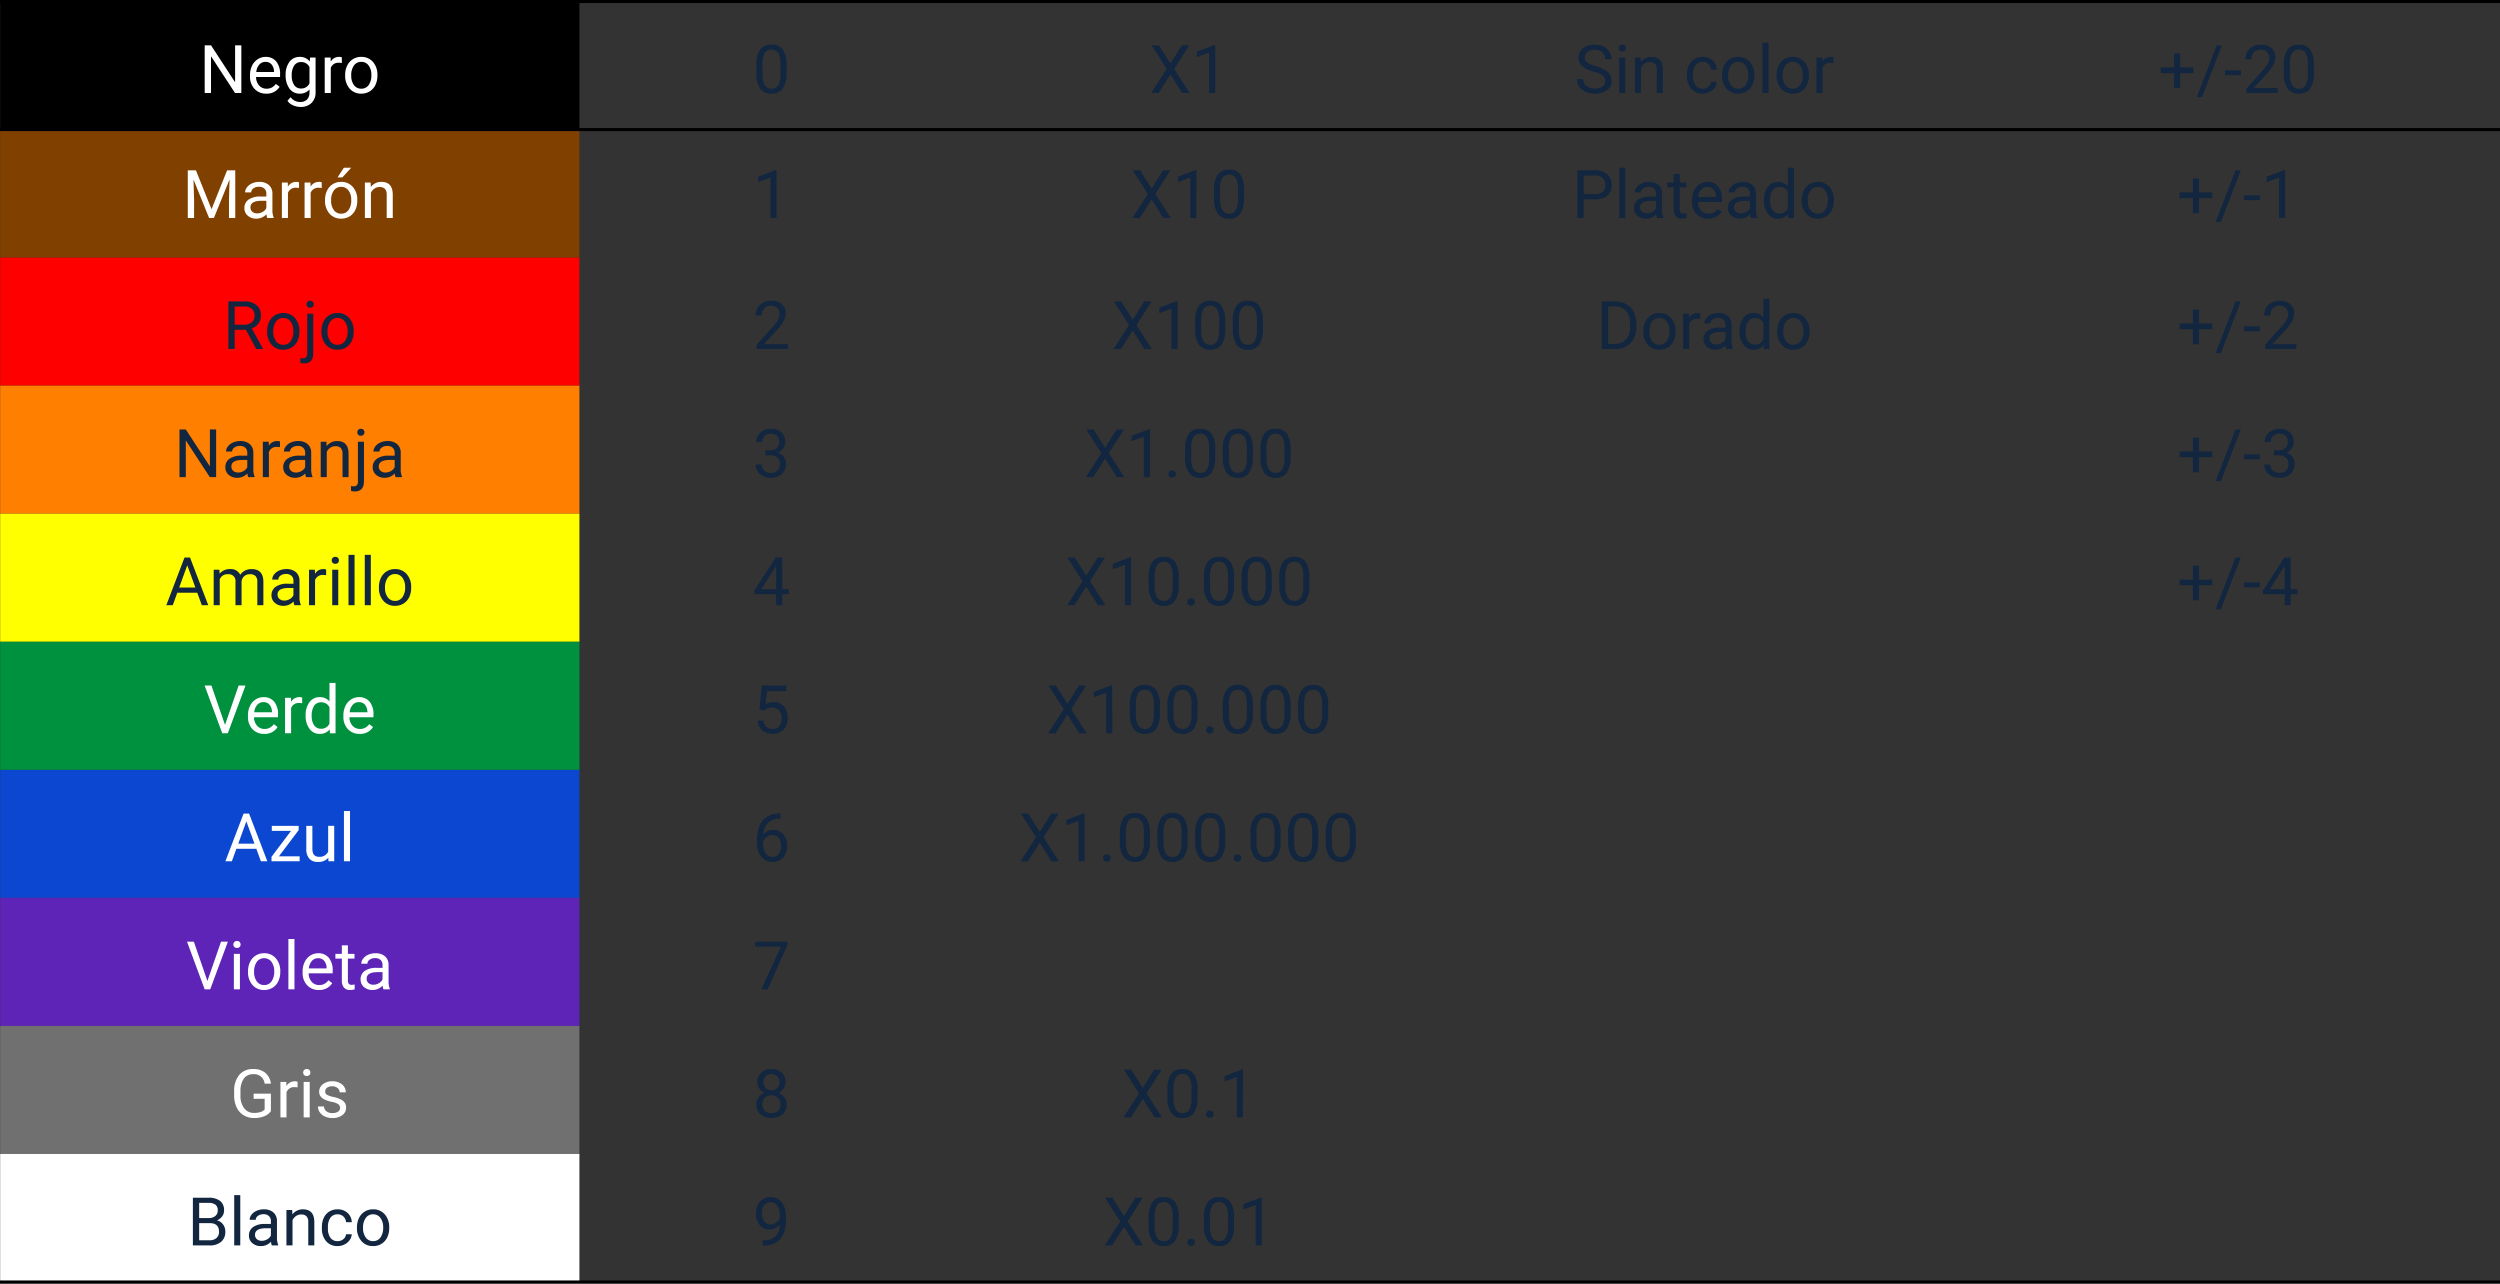 <svg xmlns="http://www.w3.org/2000/svg" width="820" height="421" viewBox="0 0 820 421">
  <rect x="0" y="0" width="820" height="421" fill="#333333" stroke="none"/>
  <g id="Grupo_1107554" data-name="Grupo 1107554" transform="translate(-389.967 -2853.757)">
    <path id="Trazado_892105" data-name="Trazado 892105" d="M0,0H190V42H0Z" transform="translate(390.018 2854.258)"/>
    <path id="Trazado_892106" data-name="Trazado 892106" d="M0,0H190V42H0Z" transform="translate(390.018 2896.258)" fill="#804000"/>
    <path id="Trazado_892107" data-name="Trazado 892107" d="M0,0H190V42H0Z" transform="translate(390.018 3106.258)" fill="#0b47d0"/>
    <path id="Trazado_892108" data-name="Trazado 892108" d="M0,0H190V42H0Z" transform="translate(390.018 2938.258)" fill="red"/>
    <path id="Trazado_892109" data-name="Trazado 892109" d="M0,0H190V42H0Z" transform="translate(390.018 3148.258)" fill="#5e23b7"/>
    <path id="Trazado_892110" data-name="Trazado 892110" d="M0,0H190V42H0Z" transform="translate(390.018 2980.258)" fill="#ff8000"/>
    <path id="Trazado_892111" data-name="Trazado 892111" d="M0,0H190V42H0Z" transform="translate(390.018 3190.258)" fill="#707070"/>
    <path id="Trazado_892112" data-name="Trazado 892112" d="M0,0H190V42H0Z" transform="translate(390.018 3022.258)" fill="#ff0"/>
    <path id="Trazado_892113" data-name="Trazado 892113" d="M0,0H190V42H0Z" transform="translate(390.018 3232.258)" fill="#fff"/>
    <path id="Trazado_892114" data-name="Trazado 892114" d="M0,0H190V42H0Z" transform="translate(390.018 3064.258)" fill="#00913f"/>
    <path id="Trazado_890651" data-name="Trazado 890651" d="M-8264.051-1001.723h820" transform="translate(8654.018 3855.98)" fill="none" stroke="#000" stroke-width="1"/>
    <path id="Trazado_890652" data-name="Trazado 890652" d="M-8264.051-1001.723h820" transform="translate(8654.018 3897.981)" fill="none" stroke="#000" stroke-width="1"/>
    <path id="Trazado_890653" data-name="Trazado 890653" d="M-8264.051-527.019h820" transform="translate(8654.018 3801.276)" fill="none" stroke="#000" stroke-width="1"/>
    <path id="Trazado_892115" data-name="Trazado 892115" d="M-15.893,0h-2.073L-25.84-12.053V0h-2.073V-15.641h2.073l7.9,12.106V-15.641h2.052Zm8.175.215a5.078,5.078,0,0,1-3.846-1.552,5.761,5.761,0,0,1-1.482-4.152v-.365a6.975,6.975,0,0,1,.661-3.088,5.154,5.154,0,0,1,1.848-2.127,4.645,4.645,0,0,1,2.573-.768,4.353,4.353,0,0,1,3.523,1.493A6.465,6.465,0,0,1-3.185-6.069v.827h-7.874a4.132,4.132,0,0,0,1,2.777A3.157,3.157,0,0,0-7.611-1.407a3.461,3.461,0,0,0,1.783-.43A4.48,4.48,0,0,0-4.549-2.976l1.214.945A4.881,4.881,0,0,1-7.718.215Zm-.247-10.42a2.651,2.651,0,0,0-2.02.875,4.255,4.255,0,0,0-1.01,2.455h5.822v-.15a3.785,3.785,0,0,0-.816-2.347A2.5,2.5,0,0,0-7.965-10.205Zm6.606,4.3A6.831,6.831,0,0,1-.1-10.232a4.019,4.019,0,0,1,3.33-1.606,4,4,0,0,1,3.319,1.5l.1-1.289H8.459V-.279A4.728,4.728,0,0,1,7.122,3.276a4.935,4.935,0,0,1-3.593,1.3,5.978,5.978,0,0,1-2.46-.537A4.235,4.235,0,0,1-.768,2.567L.263,1.375A3.886,3.886,0,0,0,3.389,2.954,3.045,3.045,0,0,0,5.65,2.138a3.12,3.12,0,0,0,.811-2.3v-1A4.085,4.085,0,0,1,3.207.215,3.97,3.97,0,0,1-.1-1.429,7.182,7.182,0,0,1-1.359-5.908Zm2,.226a5.211,5.211,0,0,0,.806,3.088A2.618,2.618,0,0,0,3.7-1.472,2.911,2.911,0,0,0,6.461-3.18V-8.486a2.945,2.945,0,0,0-2.739-1.665A2.641,2.641,0,0,0,1.456-9.023,5.676,5.676,0,0,0,.639-5.683ZM17.075-9.84a5.955,5.955,0,0,0-.978-.075A2.619,2.619,0,0,0,13.444-8.25V0H11.457V-11.623H13.39l.032,1.343a3.094,3.094,0,0,1,2.771-1.558,2.03,2.03,0,0,1,.881.15ZM18.16-5.919a6.865,6.865,0,0,1,.671-3.072A5.008,5.008,0,0,1,20.7-11.1a5.088,5.088,0,0,1,2.734-.741,4.9,4.9,0,0,1,3.84,1.644,6.323,6.323,0,0,1,1.466,4.372v.14a6.925,6.925,0,0,1-.65,3.045,4.935,4.935,0,0,1-1.858,2.1,5.146,5.146,0,0,1-2.777.752,4.889,4.889,0,0,1-3.83-1.644A6.291,6.291,0,0,1,18.16-5.779Zm2,.236a4.972,4.972,0,0,0,.9,3.1,2.871,2.871,0,0,0,2.4,1.171,2.853,2.853,0,0,0,2.406-1.187,5.437,5.437,0,0,0,.892-3.325,4.964,4.964,0,0,0-.908-3.1,2.886,2.886,0,0,0-2.412-1.187A2.854,2.854,0,0,0,21.06-9.034,5.4,5.4,0,0,0,20.158-5.683Z" transform="translate(485.018 2884.258)" fill="#fff"/>
    <path id="Trazado_892116" data-name="Trazado 892116" d="M4.931-6.671A9.089,9.089,0,0,1,3.738-1.482,4.241,4.241,0,0,1,.011.215,4.272,4.272,0,0,1-3.7-1.445,8.627,8.627,0,0,1-4.941-6.4V-9.056A8.887,8.887,0,0,1-3.749-14.18,4.273,4.273,0,0,1-.011-15.855a4.312,4.312,0,0,1,3.717,1.617,8.576,8.576,0,0,1,1.225,4.99ZM2.943-9.389a7.282,7.282,0,0,0-.709-3.679A2.44,2.44,0,0,0-.011-14.223a2.408,2.408,0,0,0-2.224,1.149,7.11,7.11,0,0,0-.72,3.534v3.18a7.4,7.4,0,0,0,.736,3.744A2.436,2.436,0,0,0,.011-1.407,2.4,2.4,0,0,0,2.2-2.546a7.131,7.131,0,0,0,.747-3.588Z" transform="translate(643.018 2884.258)" fill="#12263f"/>
    <path id="Trazado_892117" data-name="Trazado 892117" d="M-6.155-9.646l3.749-5.994H.021L-4.92-7.885.14,0H-2.31L-6.155-6.1-10.022,0h-2.438l5.07-7.885-4.952-7.756h2.417ZM8.551,0h-2V-13.245L2.546-11.773v-1.8l5.693-2.138h.312Z" transform="translate(780.018 2884.258)" fill="#12263f"/>
    <path id="Trazado_892118" data-name="Trazado 892118" d="M-18.96-8.39H-14.6v1.88H-18.96v4.941h-2V-6.51h-4.361V-8.39h4.361v-4.565h2Zm7.176,9.732h-1.708l6.531-16.983h1.7Zm12.8-7.176H-4.222V-7.455H1.021ZM13,0H2.75V-1.429L8.164-7.444a12.862,12.862,0,0,0,1.66-2.218,3.7,3.7,0,0,0,.457-1.767,2.806,2.806,0,0,0-.741-2.009,2.592,2.592,0,0,0-1.977-.784,3.069,3.069,0,0,0-2.3.843,3.221,3.221,0,0,0-.822,2.347H2.449A4.613,4.613,0,0,1,3.84-14.523a5.157,5.157,0,0,1,3.722-1.332,4.955,4.955,0,0,1,3.448,1.144,3.9,3.9,0,0,1,1.268,3.045q0,2.31-2.943,5.5L5.146-1.622H13ZM24.911-6.671a9.089,9.089,0,0,1-1.192,5.188,4.241,4.241,0,0,1-3.728,1.7,4.272,4.272,0,0,1-3.706-1.66A8.627,8.627,0,0,1,15.039-6.4V-9.056a8.887,8.887,0,0,1,1.192-5.124,4.273,4.273,0,0,1,3.738-1.676,4.312,4.312,0,0,1,3.717,1.617,8.576,8.576,0,0,1,1.225,4.99ZM22.924-9.389a7.282,7.282,0,0,0-.709-3.679,2.44,2.44,0,0,0-2.245-1.155,2.408,2.408,0,0,0-2.224,1.149,7.11,7.11,0,0,0-.72,3.534v3.18a7.4,7.4,0,0,0,.736,3.744,2.436,2.436,0,0,0,2.229,1.208,2.4,2.4,0,0,0,2.186-1.139,7.131,7.131,0,0,0,.747-3.588Z" transform="translate(1124.018 2884.258)" fill="#12263f"/>
    <path id="Trazado_892119" data-name="Trazado 892119" d="M-36.26-6.972a9.7,9.7,0,0,1-3.862-1.875,3.582,3.582,0,0,1-1.208-2.745,3.783,3.783,0,0,1,1.477-3.056,5.87,5.87,0,0,1,3.84-1.208,6.408,6.408,0,0,1,2.874.623,4.725,4.725,0,0,1,1.955,1.719,4.395,4.395,0,0,1,.693,2.4h-2.073a2.86,2.86,0,0,0-.9-2.237,3.669,3.669,0,0,0-2.546-.814,3.757,3.757,0,0,0-2.379.673,2.244,2.244,0,0,0-.854,1.867,2.019,2.019,0,0,0,.811,1.62A7.955,7.955,0,0,0-35.675-8.8a12.81,12.81,0,0,1,3.051,1.21,4.63,4.63,0,0,1,1.633,1.542,3.934,3.934,0,0,1,.532,2.073A3.654,3.654,0,0,1-31.942-.929,6.321,6.321,0,0,1-35.906.215,7.352,7.352,0,0,1-38.914-.4a5.062,5.062,0,0,1-2.154-1.692,4.129,4.129,0,0,1-.757-2.438h2.073A2.694,2.694,0,0,0-38.7-2.293a4.41,4.41,0,0,0,2.8.822,4.054,4.054,0,0,0,2.5-.666,2.163,2.163,0,0,0,.87-1.815,2.124,2.124,0,0,0-.806-1.778A9.289,9.289,0,0,0-36.26-6.972ZM-25.969,0h-1.987V-11.623h1.987Zm-2.148-14.706a1.186,1.186,0,0,1,.3-.816,1.109,1.109,0,0,1,.875-.333,1.126,1.126,0,0,1,.881.333,1.174,1.174,0,0,1,.3.816,1.135,1.135,0,0,1-.3.806,1.147,1.147,0,0,1-.881.322,1.129,1.129,0,0,1-.875-.322A1.147,1.147,0,0,1-28.118-14.706Zm7.208,3.083.064,1.461a4.236,4.236,0,0,1,3.48-1.676q3.685,0,3.717,4.157V0h-1.987V-7.691A2.676,2.676,0,0,0-16.21-9.55a2.3,2.3,0,0,0-1.756-.6,2.868,2.868,0,0,0-1.7.516A3.5,3.5,0,0,0-20.8-8.282V0H-22.79V-11.623ZM-.542-1.407a2.863,2.863,0,0,0,1.858-.645A2.268,2.268,0,0,0,2.2-3.663h1.88a3.6,3.6,0,0,1-.687,1.9A4.528,4.528,0,0,1,1.7-.322,4.882,4.882,0,0,1-.542.215,4.788,4.788,0,0,1-4.318-1.37,6.311,6.311,0,0,1-5.72-5.7v-.333A7,7,0,0,1-5.1-9.056a4.745,4.745,0,0,1,1.789-2.052,5.081,5.081,0,0,1,2.755-.73A4.662,4.662,0,0,1,2.7-10.667a4.185,4.185,0,0,1,1.38,3.04H2.2A2.739,2.739,0,0,0,1.343-9.48a2.657,2.657,0,0,0-1.9-.725A2.781,2.781,0,0,0-2.9-9.115a5.121,5.121,0,0,0-.833,3.153v.376a5.019,5.019,0,0,0,.827,3.094A2.8,2.8,0,0,0-.542-1.407ZM5.785-5.919a6.865,6.865,0,0,1,.671-3.072A5.008,5.008,0,0,1,8.325-11.1a5.088,5.088,0,0,1,2.734-.741,4.9,4.9,0,0,1,3.84,1.644,6.323,6.323,0,0,1,1.466,4.372v.14a6.925,6.925,0,0,1-.65,3.045,4.935,4.935,0,0,1-1.858,2.1,5.146,5.146,0,0,1-2.777.752,4.889,4.889,0,0,1-3.83-1.644A6.291,6.291,0,0,1,5.785-5.779Zm2,.236a4.972,4.972,0,0,0,.9,3.1,2.871,2.871,0,0,0,2.4,1.171,2.853,2.853,0,0,0,2.406-1.187,5.437,5.437,0,0,0,.892-3.325,4.964,4.964,0,0,0-.908-3.1,2.886,2.886,0,0,0-2.412-1.187A2.854,2.854,0,0,0,8.685-9.034,5.4,5.4,0,0,0,7.783-5.683ZM21.017,0H19.03V-16.5h1.987ZM23.67-5.919a6.865,6.865,0,0,1,.671-3.072A5.008,5.008,0,0,1,26.211-11.1a5.088,5.088,0,0,1,2.734-.741,4.9,4.9,0,0,1,3.84,1.644,6.323,6.323,0,0,1,1.466,4.372v.14a6.925,6.925,0,0,1-.65,3.045,4.935,4.935,0,0,1-1.858,2.1,5.146,5.146,0,0,1-2.777.752,4.889,4.889,0,0,1-3.83-1.644A6.291,6.291,0,0,1,23.67-5.779Zm2,.236a4.972,4.972,0,0,0,.9,3.1,2.871,2.871,0,0,0,2.4,1.171,2.853,2.853,0,0,0,2.406-1.187,5.437,5.437,0,0,0,.892-3.325,4.964,4.964,0,0,0-.908-3.1,2.886,2.886,0,0,0-2.412-1.187,2.854,2.854,0,0,0-2.374,1.171A5.4,5.4,0,0,0,25.668-5.683ZM42.362-9.84a5.955,5.955,0,0,0-.978-.075A2.619,2.619,0,0,0,38.731-8.25V0H36.744V-11.623h1.934l.032,1.343a3.094,3.094,0,0,1,2.771-1.558,2.03,2.03,0,0,1,.881.15Z" transform="translate(949.018 2884.258)" fill="#12263f"/>
    <path id="Trazado_892120" data-name="Trazado 892120" d="M-30.787-15.641l5.113,12.762,5.113-12.762h2.675V0h-2.062V-6.091l.193-6.574L-24.89,0h-1.579l-5.124-12.633.2,6.542V0h-2.062V-15.641ZM-7.38,0a4.175,4.175,0,0,1-.279-1.225A4.434,4.434,0,0,1-10.968.215a4.1,4.1,0,0,1-2.82-.972,3.145,3.145,0,0,1-1.1-2.465,3.286,3.286,0,0,1,1.38-2.82,6.508,6.508,0,0,1,3.883-1h1.934V-7.96a2.232,2.232,0,0,0-.623-1.66,2.5,2.5,0,0,0-1.837-.618,2.9,2.9,0,0,0-1.783.537,1.583,1.583,0,0,0-.72,1.3h-2a2.743,2.743,0,0,1,.618-1.681,4.216,4.216,0,0,1,1.676-1.284,5.638,5.638,0,0,1,2.326-.473,4.6,4.6,0,0,1,3.147,1A3.623,3.623,0,0,1-5.7-8.067v5.35A6.54,6.54,0,0,0-5.3-.172V0Zm-3.3-1.515A3.493,3.493,0,0,0-8.905-2,2.924,2.924,0,0,0-7.691-3.255V-5.64H-9.249Q-12.9-5.64-12.9-3.5a1.809,1.809,0,0,0,.623,1.461A2.4,2.4,0,0,0-10.678-1.515ZM3.029-9.84a5.955,5.955,0,0,0-.978-.075A2.619,2.619,0,0,0-.6-8.25V0H-2.589V-11.623H-.655l.032,1.343a3.094,3.094,0,0,1,2.771-1.558,2.03,2.03,0,0,1,.881.15Zm7.444,0A5.955,5.955,0,0,0,9.5-9.915,2.619,2.619,0,0,0,6.843-8.25V0H4.855V-11.623H6.789l.032,1.343a3.094,3.094,0,0,1,2.771-1.558,2.03,2.03,0,0,1,.881.15Zm1.085,3.921a6.865,6.865,0,0,1,.671-3.072A5.008,5.008,0,0,1,14.1-11.1a5.088,5.088,0,0,1,2.734-.741,4.9,4.9,0,0,1,3.84,1.644A6.323,6.323,0,0,1,22.14-5.822v.14a6.925,6.925,0,0,1-.65,3.045,4.935,4.935,0,0,1-1.858,2.1,5.146,5.146,0,0,1-2.777.752,4.889,4.889,0,0,1-3.83-1.644,6.291,6.291,0,0,1-1.466-4.351Zm2,.236a4.972,4.972,0,0,0,.9,3.1,2.871,2.871,0,0,0,2.4,1.171,2.853,2.853,0,0,0,2.406-1.187,5.437,5.437,0,0,0,.892-3.325,4.964,4.964,0,0,0-.908-3.1,2.886,2.886,0,0,0-2.412-1.187,2.854,2.854,0,0,0-2.374,1.171A5.4,5.4,0,0,0,13.557-5.683Zm4.179-10.8h2.406L17.263-13.32l-1.6-.005Zm8.776,4.855.064,1.461a4.236,4.236,0,0,1,3.48-1.676q3.685,0,3.717,4.157V0H31.786V-7.691a2.676,2.676,0,0,0-.575-1.858,2.3,2.3,0,0,0-1.756-.6,2.868,2.868,0,0,0-1.7.516,3.5,3.5,0,0,0-1.139,1.354V0H24.632V-11.623Z" transform="translate(485.018 2925.258)" fill="#fff"/>
    <path id="Trazado_892121" data-name="Trazado 892121" d="M1.654,0h-2V-13.245l-4.007,1.472v-1.8l5.693-2.138h.312Z" transform="translate(643.018 2925.258)" fill="#12263f"/>
    <path id="Trazado_892122" data-name="Trazado 892122" d="M-12.332-9.646l3.749-5.994h2.428L-11.1-7.885-6.037,0H-8.486l-3.846-6.1L-16.2,0h-2.438l5.07-7.885-4.952-7.756H-16.1ZM2.374,0h-2V-13.245l-4.007,1.472v-1.8l5.693-2.138h.312ZM18-6.671a9.089,9.089,0,0,1-1.192,5.188,4.241,4.241,0,0,1-3.728,1.7,4.272,4.272,0,0,1-3.706-1.66A8.627,8.627,0,0,1,8.132-6.4V-9.056A8.887,8.887,0,0,1,9.324-14.18a4.273,4.273,0,0,1,3.738-1.676,4.312,4.312,0,0,1,3.717,1.617A8.576,8.576,0,0,1,18-9.249ZM16.017-9.389a7.282,7.282,0,0,0-.709-3.679,2.44,2.44,0,0,0-2.245-1.155,2.408,2.408,0,0,0-2.224,1.149,7.11,7.11,0,0,0-.72,3.534v3.18a7.4,7.4,0,0,0,.736,3.744,2.436,2.436,0,0,0,2.229,1.208A2.4,2.4,0,0,0,15.27-2.546a7.131,7.131,0,0,0,.747-3.588Z" transform="translate(780.018 2925.258)" fill="#12263f"/>
    <path id="Trazado_892123" data-name="Trazado 892123" d="M-12.783-8.39h4.361v1.88h-4.361v4.941h-2V-6.51h-4.361V-8.39h4.361v-4.565h2Zm7.176,9.732H-7.315L-.784-15.641h1.7ZM7.2-5.833H1.955V-7.455H7.2ZM15.458,0h-2V-13.245L9.453-11.773v-1.8l5.693-2.138h.312Z" transform="translate(1124.018 2925.258)" fill="#12263f"/>
    <path id="Trazado_892124" data-name="Trazado 892124" d="M-39.6-6.123V0h-2.062V-15.641h5.769a5.8,5.8,0,0,1,4.023,1.311,4.443,4.443,0,0,1,1.456,3.47,4.384,4.384,0,0,1-1.423,3.507,6.054,6.054,0,0,1-4.077,1.23Zm0-1.687h3.706a3.705,3.705,0,0,0,2.535-.78,2.853,2.853,0,0,0,.881-2.255,2.947,2.947,0,0,0-.881-2.238,3.471,3.471,0,0,0-2.417-.872H-39.6ZM-25.932,0h-1.987V-16.5h1.987Zm10.355,0a4.175,4.175,0,0,1-.279-1.225A4.434,4.434,0,0,1-19.164.215a4.1,4.1,0,0,1-2.82-.972,3.145,3.145,0,0,1-1.1-2.465,3.286,3.286,0,0,1,1.38-2.82,6.508,6.508,0,0,1,3.883-1h1.934V-7.96a2.232,2.232,0,0,0-.623-1.66,2.5,2.5,0,0,0-1.837-.618,2.9,2.9,0,0,0-1.783.537,1.583,1.583,0,0,0-.72,1.3h-2a2.743,2.743,0,0,1,.618-1.681,4.216,4.216,0,0,1,1.676-1.284,5.638,5.638,0,0,1,2.326-.473,4.6,4.6,0,0,1,3.147,1A3.623,3.623,0,0,1-13.9-8.067v5.35a6.54,6.54,0,0,0,.408,2.546V0Zm-3.3-1.515A3.493,3.493,0,0,0-17.1-2a2.924,2.924,0,0,0,1.214-1.257V-5.64h-1.558Q-21.1-5.64-21.1-3.5a1.809,1.809,0,0,0,.623,1.461A2.4,2.4,0,0,0-18.874-1.515ZM-8.089-14.437v2.814h2.17v1.536h-2.17V-2.87A1.613,1.613,0,0,0-7.8-1.821a1.221,1.221,0,0,0,.988.35A4.811,4.811,0,0,0-5.865-1.6V0A5.8,5.8,0,0,1-7.391.215,2.475,2.475,0,0,1-9.4-.591a3.461,3.461,0,0,1-.677-2.288v-7.208h-2.116v-1.536h2.116v-2.814ZM1.225.215A5.078,5.078,0,0,1-2.621-1.337,5.761,5.761,0,0,1-4.1-5.489v-.365a6.975,6.975,0,0,1,.661-3.088A5.154,5.154,0,0,1-1.6-11.07a4.645,4.645,0,0,1,2.573-.768A4.353,4.353,0,0,1,4.5-10.345,6.465,6.465,0,0,1,5.758-6.069v.827H-2.116a4.132,4.132,0,0,0,1,2.777A3.157,3.157,0,0,0,1.332-1.407a3.461,3.461,0,0,0,1.783-.43A4.48,4.48,0,0,0,4.394-2.976l1.214.945A4.881,4.881,0,0,1,1.225.215ZM.978-10.205a2.651,2.651,0,0,0-2.02.875,4.255,4.255,0,0,0-1.01,2.455H3.771v-.15a3.785,3.785,0,0,0-.816-2.347A2.5,2.5,0,0,0,.978-10.205ZM15.232,0a4.175,4.175,0,0,1-.279-1.225A4.434,4.434,0,0,1,11.645.215a4.1,4.1,0,0,1-2.82-.972,3.145,3.145,0,0,1-1.1-2.465A3.286,3.286,0,0,1,9.1-6.042a6.508,6.508,0,0,1,3.883-1h1.934V-7.96A2.232,2.232,0,0,0,14.3-9.62a2.5,2.5,0,0,0-1.837-.618,2.9,2.9,0,0,0-1.783.537,1.583,1.583,0,0,0-.72,1.3h-2a2.743,2.743,0,0,1,.618-1.681,4.216,4.216,0,0,1,1.676-1.284,5.638,5.638,0,0,1,2.326-.473,4.6,4.6,0,0,1,3.147,1,3.623,3.623,0,0,1,1.182,2.766v5.35a6.54,6.54,0,0,0,.408,2.546V0Zm-3.3-1.515A3.493,3.493,0,0,0,13.707-2a2.924,2.924,0,0,0,1.214-1.257V-5.64H13.363Q9.711-5.64,9.711-3.5a1.809,1.809,0,0,0,.623,1.461A2.4,2.4,0,0,0,11.935-1.515ZM19.54-5.908a6.809,6.809,0,0,1,1.268-4.3,4.008,4.008,0,0,1,3.319-1.627,4.031,4.031,0,0,1,3.233,1.4V-16.5h1.987V0H27.521l-.1-1.246A4.047,4.047,0,0,1,24.105.215a3.97,3.97,0,0,1-3.292-1.654A6.886,6.886,0,0,1,19.54-5.758Zm1.987.226a5.155,5.155,0,0,0,.816,3.094A2.639,2.639,0,0,0,24.6-1.472a2.9,2.9,0,0,0,2.761-1.7V-8.508a2.921,2.921,0,0,0-2.739-1.644,2.652,2.652,0,0,0-2.277,1.128A5.676,5.676,0,0,0,21.527-5.683ZM31.9-5.919a6.865,6.865,0,0,1,.671-3.072A5.008,5.008,0,0,1,34.445-11.1a5.088,5.088,0,0,1,2.734-.741,4.9,4.9,0,0,1,3.84,1.644,6.323,6.323,0,0,1,1.466,4.372v.14a6.925,6.925,0,0,1-.65,3.045,4.935,4.935,0,0,1-1.858,2.1A5.146,5.146,0,0,1,37.2.215a4.889,4.889,0,0,1-3.83-1.644A6.291,6.291,0,0,1,31.9-5.779Zm2,.236a4.972,4.972,0,0,0,.9,3.1,2.871,2.871,0,0,0,2.4,1.171,2.853,2.853,0,0,0,2.406-1.187A5.437,5.437,0,0,0,40.5-5.919a4.964,4.964,0,0,0-.908-3.1,2.886,2.886,0,0,0-2.412-1.187A2.854,2.854,0,0,0,34.8-9.034,5.4,5.4,0,0,0,33.9-5.683Z" transform="translate(949.018 2925.258)" fill="#12263f"/>
    <path id="Trazado_892125" data-name="Trazado 892125" d="M-14.395-6.327h-3.674V0h-2.073V-15.641h5.178a6.128,6.128,0,0,1,4.066,1.2,4.329,4.329,0,0,1,1.423,3.5,4.211,4.211,0,0,1-.79,2.546,4.713,4.713,0,0,1-2.2,1.622L-8.787-.129V0H-11Zm-3.674-1.687H-14.9a3.574,3.574,0,0,0,2.444-.8,2.693,2.693,0,0,0,.908-2.131,2.836,2.836,0,0,0-.865-2.228,3.662,3.662,0,0,0-2.5-.786h-3.158ZM-7.423-5.919a6.865,6.865,0,0,1,.671-3.072A5.008,5.008,0,0,1-4.882-11.1a5.088,5.088,0,0,1,2.734-.741,4.9,4.9,0,0,1,3.84,1.644A6.323,6.323,0,0,1,3.158-5.822v.14a6.925,6.925,0,0,1-.65,3.045A4.935,4.935,0,0,1,.65-.537,5.146,5.146,0,0,1-2.127.215a4.889,4.889,0,0,1-3.83-1.644A6.291,6.291,0,0,1-7.423-5.779Zm2,.236a4.972,4.972,0,0,0,.9,3.1,2.871,2.871,0,0,0,2.4,1.171A2.853,2.853,0,0,0,.279-2.594a5.437,5.437,0,0,0,.892-3.325,4.964,4.964,0,0,0-.908-3.1,2.886,2.886,0,0,0-2.412-1.187A2.854,2.854,0,0,0-4.522-9.034,5.4,5.4,0,0,0-5.425-5.683ZM7.7-11.623V1.343q0,3.352-3.04,3.352A3.708,3.708,0,0,1,3.448,4.5V2.922a3.842,3.842,0,0,0,.9.086,1.35,1.35,0,0,0,1.015-.36A1.781,1.781,0,0,0,5.715,1.4V-11.623ZM5.511-14.706a1.192,1.192,0,0,1,.3-.811,1.086,1.086,0,0,1,.865-.338,1.126,1.126,0,0,1,.881.333,1.174,1.174,0,0,1,.3.816,1.135,1.135,0,0,1-.3.806,1.147,1.147,0,0,1-.881.322A1.111,1.111,0,0,1,5.8-13.9,1.159,1.159,0,0,1,5.511-14.706Zm4.866,8.787a6.865,6.865,0,0,1,.671-3.072A5.008,5.008,0,0,1,12.917-11.1a5.088,5.088,0,0,1,2.734-.741,4.9,4.9,0,0,1,3.84,1.644,6.323,6.323,0,0,1,1.466,4.372v.14a6.925,6.925,0,0,1-.65,3.045,4.935,4.935,0,0,1-1.858,2.1,5.146,5.146,0,0,1-2.777.752,4.889,4.889,0,0,1-3.83-1.644,6.291,6.291,0,0,1-1.466-4.351Zm2,.236a4.972,4.972,0,0,0,.9,3.1,2.871,2.871,0,0,0,2.4,1.171,2.853,2.853,0,0,0,2.406-1.187,5.437,5.437,0,0,0,.892-3.325,4.964,4.964,0,0,0-.908-3.1,2.886,2.886,0,0,0-2.412-1.187,2.854,2.854,0,0,0-2.374,1.171A5.4,5.4,0,0,0,12.375-5.683Z" transform="translate(485.018 2968.258)" fill="#12263f"/>
    <path id="Trazado_892126" data-name="Trazado 892126" d="M5.371,0H-4.877V-1.429L.537-7.444A12.862,12.862,0,0,0,2.2-9.663a3.7,3.7,0,0,0,.457-1.767,2.806,2.806,0,0,0-.741-2.009,2.592,2.592,0,0,0-1.977-.784,3.069,3.069,0,0,0-2.3.843,3.221,3.221,0,0,0-.822,2.347H-5.178a4.613,4.613,0,0,1,1.391-3.491A5.157,5.157,0,0,1-.064-15.855a4.955,4.955,0,0,1,3.448,1.144,3.9,3.9,0,0,1,1.268,3.045q0,2.31-2.943,5.5L-2.481-1.622H5.371Z" transform="translate(643.018 2968.258)" fill="#12263f"/>
    <path id="Trazado_892127" data-name="Trazado 892127" d="M-18.509-9.646l3.749-5.994h2.428l-4.941,7.756L-12.214,0h-2.449l-3.846-6.1L-22.376,0h-2.438l5.07-7.885L-24.7-15.641h2.417ZM-3.8,0h-2V-13.245l-4.007,1.472v-1.8l5.693-2.138H-3.8Zm15.63-6.671a9.089,9.089,0,0,1-1.192,5.188A4.241,4.241,0,0,1,6.907.215,4.272,4.272,0,0,1,3.2-1.445,8.627,8.627,0,0,1,1.955-6.4V-9.056A8.887,8.887,0,0,1,3.147-14.18a4.273,4.273,0,0,1,3.738-1.676A4.312,4.312,0,0,1,10.6-14.239a8.576,8.576,0,0,1,1.225,4.99ZM9.84-9.389a7.282,7.282,0,0,0-.709-3.679,2.44,2.44,0,0,0-2.245-1.155,2.408,2.408,0,0,0-2.224,1.149,7.11,7.11,0,0,0-.72,3.534v3.18a7.4,7.4,0,0,0,.736,3.744A2.436,2.436,0,0,0,6.907-1.407,2.4,2.4,0,0,0,9.093-2.546,7.131,7.131,0,0,0,9.84-6.134ZM24.181-6.671a9.089,9.089,0,0,1-1.192,5.188,4.241,4.241,0,0,1-3.728,1.7,4.272,4.272,0,0,1-3.706-1.66A8.627,8.627,0,0,1,14.309-6.4V-9.056A8.887,8.887,0,0,1,15.5-14.18a4.273,4.273,0,0,1,3.738-1.676,4.312,4.312,0,0,1,3.717,1.617,8.576,8.576,0,0,1,1.225,4.99ZM22.193-9.389a7.282,7.282,0,0,0-.709-3.679,2.44,2.44,0,0,0-2.245-1.155,2.408,2.408,0,0,0-2.224,1.149,7.11,7.11,0,0,0-.72,3.534v3.18a7.4,7.4,0,0,0,.736,3.744,2.436,2.436,0,0,0,2.229,1.208,2.4,2.4,0,0,0,2.186-1.139,7.131,7.131,0,0,0,.747-3.588Z" transform="translate(780.018 2968.258)" fill="#12263f"/>
    <path id="Trazado_892128" data-name="Trazado 892128" d="M-12.783-8.39h4.361v1.88h-4.361v4.941h-2V-6.51h-4.361V-8.39h4.361v-4.565h2Zm7.176,9.732H-7.315L-.784-15.641h1.7ZM7.2-5.833H1.955V-7.455H7.2ZM19.175,0H8.927V-1.429l5.414-6.016A12.862,12.862,0,0,0,16-9.663a3.7,3.7,0,0,0,.457-1.767,2.806,2.806,0,0,0-.741-2.009,2.592,2.592,0,0,0-1.977-.784,3.069,3.069,0,0,0-2.3.843,3.221,3.221,0,0,0-.822,2.347H8.626a4.613,4.613,0,0,1,1.391-3.491,5.157,5.157,0,0,1,3.722-1.332,4.955,4.955,0,0,1,3.448,1.144,3.9,3.9,0,0,1,1.268,3.045q0,2.31-2.943,5.5L11.322-1.622h7.853Z" transform="translate(1124.018 2968.258)" fill="#12263f"/>
    <path id="Trazado_892129" data-name="Trazado 892129" d="M-33.639,0V-15.641h4.415a7.107,7.107,0,0,1,3.609.9,6.1,6.1,0,0,1,2.422,2.567,8.357,8.357,0,0,1,.865,3.824v1a8.386,8.386,0,0,1-.854,3.878A6.007,6.007,0,0,1-25.62-.913,7.56,7.56,0,0,1-29.31,0Zm2.063-13.954V-1.687h2.17A4.721,4.721,0,0,0-25.7-3.17,6.13,6.13,0,0,0-24.369-7.4V-8.31a6.227,6.227,0,0,0-1.251-4.145,4.453,4.453,0,0,0-3.55-1.5ZM-20.05-5.919a6.865,6.865,0,0,1,.671-3.072A5.008,5.008,0,0,1-17.51-11.1a5.088,5.088,0,0,1,2.734-.741,4.9,4.9,0,0,1,3.84,1.644A6.323,6.323,0,0,1-9.469-5.822v.14a6.925,6.925,0,0,1-.65,3.045,4.935,4.935,0,0,1-1.858,2.1,5.146,5.146,0,0,1-2.777.752,4.889,4.889,0,0,1-3.83-1.644A6.291,6.291,0,0,1-20.05-5.779Zm2,.236a4.972,4.972,0,0,0,.9,3.1,2.871,2.871,0,0,0,2.4,1.171,2.853,2.853,0,0,0,2.406-1.187,5.437,5.437,0,0,0,.892-3.325,4.964,4.964,0,0,0-.908-3.1,2.886,2.886,0,0,0-2.412-1.187A2.854,2.854,0,0,0-17.15-9.034,5.4,5.4,0,0,0-18.052-5.683ZM-1.359-9.84a5.955,5.955,0,0,0-.978-.075A2.619,2.619,0,0,0-4.99-8.25V0H-6.977V-11.623h1.934l.032,1.343A3.094,3.094,0,0,1-2.24-11.838a2.03,2.03,0,0,1,.881.15ZM7.213,0a4.175,4.175,0,0,1-.279-1.225A4.434,4.434,0,0,1,3.625.215,4.1,4.1,0,0,1,.806-.757,3.145,3.145,0,0,1-.3-3.223a3.286,3.286,0,0,1,1.38-2.82,6.508,6.508,0,0,1,3.883-1H6.9V-7.96a2.232,2.232,0,0,0-.623-1.66,2.5,2.5,0,0,0-1.837-.618A2.9,2.9,0,0,0,2.659-9.7a1.583,1.583,0,0,0-.72,1.3h-2a2.743,2.743,0,0,1,.618-1.681,4.216,4.216,0,0,1,1.676-1.284,5.638,5.638,0,0,1,2.326-.473,4.6,4.6,0,0,1,3.147,1A3.623,3.623,0,0,1,8.889-8.067v5.35A6.54,6.54,0,0,0,9.3-.172V0Zm-3.3-1.515A3.493,3.493,0,0,0,5.688-2,2.924,2.924,0,0,0,6.9-3.255V-5.64H5.344Q1.692-5.64,1.692-3.5a1.809,1.809,0,0,0,.623,1.461A2.4,2.4,0,0,0,3.916-1.515Zm7.605-4.394a6.809,6.809,0,0,1,1.268-4.3,4.008,4.008,0,0,1,3.319-1.627,4.031,4.031,0,0,1,3.233,1.4V-16.5h1.987V0H19.5l-.1-1.246A4.047,4.047,0,0,1,16.086.215a3.97,3.97,0,0,1-3.292-1.654,6.886,6.886,0,0,1-1.273-4.318Zm1.987.226a5.155,5.155,0,0,0,.816,3.094,2.639,2.639,0,0,0,2.256,1.117,2.9,2.9,0,0,0,2.761-1.7V-8.508A2.921,2.921,0,0,0,16.6-10.151a2.652,2.652,0,0,0-2.277,1.128A5.676,5.676,0,0,0,13.508-5.683Zm10.377-.236a6.865,6.865,0,0,1,.671-3.072A5.008,5.008,0,0,1,26.426-11.1a5.088,5.088,0,0,1,2.734-.741A4.9,4.9,0,0,1,33-10.194a6.323,6.323,0,0,1,1.466,4.372v.14a6.925,6.925,0,0,1-.65,3.045,4.935,4.935,0,0,1-1.858,2.1,5.146,5.146,0,0,1-2.777.752,4.889,4.889,0,0,1-3.83-1.644,6.291,6.291,0,0,1-1.466-4.351Zm2,.236a4.972,4.972,0,0,0,.9,3.1,2.871,2.871,0,0,0,2.4,1.171,2.853,2.853,0,0,0,2.406-1.187,5.437,5.437,0,0,0,.892-3.325,4.964,4.964,0,0,0-.908-3.1,2.886,2.886,0,0,0-2.412-1.187,2.854,2.854,0,0,0-2.374,1.171A5.4,5.4,0,0,0,25.883-5.683Z" transform="translate(949.018 2968.258)" fill="#12263f"/>
    <path id="Trazado_892130" data-name="Trazado 892130" d="M-24.159,0h-2.073l-7.874-12.053V0H-36.18V-15.641h2.073l7.9,12.106V-15.641h2.052Zm10.527,0a4.175,4.175,0,0,1-.279-1.225A4.434,4.434,0,0,1-17.22.215a4.1,4.1,0,0,1-2.82-.972,3.145,3.145,0,0,1-1.1-2.465,3.286,3.286,0,0,1,1.38-2.82,6.508,6.508,0,0,1,3.883-1h1.934V-7.96a2.232,2.232,0,0,0-.623-1.66,2.5,2.5,0,0,0-1.837-.618,2.9,2.9,0,0,0-1.783.537,1.583,1.583,0,0,0-.72,1.3h-2a2.743,2.743,0,0,1,.618-1.681,4.216,4.216,0,0,1,1.676-1.284,5.638,5.638,0,0,1,2.326-.473,4.6,4.6,0,0,1,3.147,1,3.623,3.623,0,0,1,1.182,2.766v5.35a6.54,6.54,0,0,0,.408,2.546V0Zm-3.3-1.515A3.493,3.493,0,0,0-15.157-2a2.924,2.924,0,0,0,1.214-1.257V-5.64H-15.5q-3.652,0-3.652,2.138a1.809,1.809,0,0,0,.623,1.461A2.4,2.4,0,0,0-16.93-1.515ZM-3.223-9.84A5.955,5.955,0,0,0-4.2-9.915,2.619,2.619,0,0,0-6.854-8.25V0H-8.841V-11.623h1.934l.032,1.343A3.094,3.094,0,0,1-4.1-11.838a2.03,2.03,0,0,1,.881.15ZM5.35,0A4.175,4.175,0,0,1,5.07-1.225,4.434,4.434,0,0,1,1.762.215a4.1,4.1,0,0,1-2.82-.972,3.145,3.145,0,0,1-1.1-2.465,3.286,3.286,0,0,1,1.38-2.82,6.508,6.508,0,0,1,3.883-1H5.038V-7.96a2.232,2.232,0,0,0-.623-1.66,2.5,2.5,0,0,0-1.837-.618A2.9,2.9,0,0,0,.795-9.7a1.583,1.583,0,0,0-.72,1.3h-2a2.743,2.743,0,0,1,.618-1.681A4.216,4.216,0,0,1,.371-11.365,5.638,5.638,0,0,1,2.7-11.838a4.6,4.6,0,0,1,3.147,1A3.623,3.623,0,0,1,7.025-8.067v5.35A6.54,6.54,0,0,0,7.434-.172V0Zm-3.3-1.515A3.493,3.493,0,0,0,3.824-2,2.924,2.924,0,0,0,5.038-3.255V-5.64H3.48Q-.172-5.64-.172-3.5A1.809,1.809,0,0,0,.451-2.041,2.4,2.4,0,0,0,2.052-1.515Zm9.969-10.108.064,1.461a4.236,4.236,0,0,1,3.48-1.676q3.685,0,3.717,4.157V0H17.295V-7.691A2.676,2.676,0,0,0,16.72-9.55a2.3,2.3,0,0,0-1.756-.6,2.868,2.868,0,0,0-1.7.516,3.5,3.5,0,0,0-1.139,1.354V0H10.141V-11.623Zm12.311,0V1.343q0,3.352-3.04,3.352A3.708,3.708,0,0,1,20.077,4.5V2.922a3.842,3.842,0,0,0,.9.086,1.35,1.35,0,0,0,1.015-.36A1.781,1.781,0,0,0,22.344,1.4V-11.623ZM22.14-14.706a1.192,1.192,0,0,1,.3-.811,1.086,1.086,0,0,1,.865-.338,1.126,1.126,0,0,1,.881.333,1.174,1.174,0,0,1,.3.816,1.135,1.135,0,0,1-.3.806,1.147,1.147,0,0,1-.881.322,1.111,1.111,0,0,1-.87-.322A1.159,1.159,0,0,1,22.14-14.706ZM34.708,0a4.175,4.175,0,0,1-.279-1.225A4.434,4.434,0,0,1,31.12.215,4.1,4.1,0,0,1,28.3-.757a3.145,3.145,0,0,1-1.1-2.465,3.286,3.286,0,0,1,1.38-2.82,6.508,6.508,0,0,1,3.883-1H34.4V-7.96a2.232,2.232,0,0,0-.623-1.66,2.5,2.5,0,0,0-1.837-.618,2.9,2.9,0,0,0-1.783.537,1.583,1.583,0,0,0-.72,1.3h-2a2.743,2.743,0,0,1,.618-1.681,4.216,4.216,0,0,1,1.676-1.284,5.638,5.638,0,0,1,2.326-.473,4.6,4.6,0,0,1,3.147,1,3.623,3.623,0,0,1,1.182,2.766v5.35a6.54,6.54,0,0,0,.408,2.546V0Zm-3.3-1.515A3.493,3.493,0,0,0,33.183-2,2.924,2.924,0,0,0,34.4-3.255V-5.64H32.839q-3.652,0-3.652,2.138a1.809,1.809,0,0,0,.623,1.461A2.4,2.4,0,0,0,31.41-1.515Z" transform="translate(485.018 3010.258)" fill="#12263f"/>
    <path id="Trazado_892131" data-name="Trazado 892131" d="M-1.987-8.787H-.494a3.282,3.282,0,0,0,2.213-.741,2.476,2.476,0,0,0,.806-1.944,2.426,2.426,0,0,0-2.739-2.75,2.849,2.849,0,0,0-2.057.736,2.575,2.575,0,0,0-.768,1.95H-5.027a3.99,3.99,0,0,1,1.359-3.088,4.95,4.95,0,0,1,3.454-1.23,4.892,4.892,0,0,1,3.47,1.171A4.23,4.23,0,0,1,4.512-11.43a3.433,3.433,0,0,1-.661,1.977,3.989,3.989,0,0,1-1.8,1.429A3.844,3.844,0,0,1,4.044-6.671a3.759,3.759,0,0,1,.7,2.31A4.267,4.267,0,0,1,3.373-1.021,5.149,5.149,0,0,1-.2.215,5.285,5.285,0,0,1-3.787-.978a3.955,3.955,0,0,1-1.38-3.147h2a2.556,2.556,0,0,0,.806,1.977A3.064,3.064,0,0,0-.2-1.407,3.007,3.007,0,0,0,2-2.159a2.9,2.9,0,0,0,.763-2.159,2.63,2.63,0,0,0-.838-2.095A3.651,3.651,0,0,0-.494-7.165H-1.987Z" transform="translate(643.018 3010.258)" fill="#12263f"/>
    <path id="Trazado_892132" data-name="Trazado 892132" d="M-27.581-9.646l3.749-5.994H-21.4l-4.941,7.756L-21.286,0h-2.449l-3.846-6.1L-31.448,0h-2.438l5.07-7.885-4.952-7.756h2.417ZM-12.875,0h-2V-13.245l-4.007,1.472v-1.8l5.693-2.138h.312Zm6.069-1.042A1.244,1.244,0,0,1-6.5-1.9a1.167,1.167,0,0,1,.918-.344,1.2,1.2,0,0,1,.929.344,1.219,1.219,0,0,1,.317.859,1.153,1.153,0,0,1-.317.827,1.223,1.223,0,0,1-.929.333A1.187,1.187,0,0,1-6.5-.215,1.176,1.176,0,0,1-6.805-1.042ZM8.545-6.671A9.089,9.089,0,0,1,7.353-1.482,4.241,4.241,0,0,1,3.625.215,4.272,4.272,0,0,1-.081-1.445,8.627,8.627,0,0,1-1.327-6.4V-9.056A8.887,8.887,0,0,1-.134-14.18,4.273,4.273,0,0,1,3.6-15.855a4.312,4.312,0,0,1,3.717,1.617,8.576,8.576,0,0,1,1.225,4.99ZM6.558-9.389a7.282,7.282,0,0,0-.709-3.679A2.44,2.44,0,0,0,3.6-14.223,2.408,2.408,0,0,0,1.38-13.073a7.11,7.11,0,0,0-.72,3.534v3.18A7.4,7.4,0,0,0,1.4-2.616,2.436,2.436,0,0,0,3.625-1.407,2.4,2.4,0,0,0,5.812-2.546a7.131,7.131,0,0,0,.747-3.588ZM20.9-6.671a9.089,9.089,0,0,1-1.192,5.188,4.241,4.241,0,0,1-3.728,1.7,4.272,4.272,0,0,1-3.706-1.66A8.627,8.627,0,0,1,11.027-6.4V-9.056a8.887,8.887,0,0,1,1.192-5.124,4.273,4.273,0,0,1,3.738-1.676,4.312,4.312,0,0,1,3.717,1.617A8.576,8.576,0,0,1,20.9-9.249ZM18.912-9.389a7.282,7.282,0,0,0-.709-3.679,2.44,2.44,0,0,0-2.245-1.155,2.408,2.408,0,0,0-2.224,1.149,7.11,7.11,0,0,0-.72,3.534v3.18a7.4,7.4,0,0,0,.736,3.744,2.436,2.436,0,0,0,2.229,1.208,2.4,2.4,0,0,0,2.186-1.139,7.131,7.131,0,0,0,.747-3.588ZM33.252-6.671A9.089,9.089,0,0,1,32.06-1.482a4.241,4.241,0,0,1-3.728,1.7,4.272,4.272,0,0,1-3.706-1.66A8.627,8.627,0,0,1,23.38-6.4V-9.056a8.887,8.887,0,0,1,1.192-5.124,4.273,4.273,0,0,1,3.738-1.676,4.312,4.312,0,0,1,3.717,1.617,8.576,8.576,0,0,1,1.225,4.99ZM31.265-9.389a7.282,7.282,0,0,0-.709-3.679,2.44,2.44,0,0,0-2.245-1.155,2.408,2.408,0,0,0-2.224,1.149,7.11,7.11,0,0,0-.72,3.534v3.18A7.4,7.4,0,0,0,26.1-2.616a2.436,2.436,0,0,0,2.229,1.208,2.4,2.4,0,0,0,2.186-1.139,7.131,7.131,0,0,0,.747-3.588Z" transform="translate(780.018 3010.258)" fill="#12263f"/>
    <path id="Trazado_892133" data-name="Trazado 892133" d="M-12.783-8.39h4.361v1.88h-4.361v4.941h-2V-6.51h-4.361V-8.39h4.361v-4.565h2Zm7.176,9.732H-7.315L-.784-15.641h1.7ZM7.2-5.833H1.955V-7.455H7.2Zm4.619-2.954H13.31a3.282,3.282,0,0,0,2.213-.741,2.476,2.476,0,0,0,.806-1.944,2.426,2.426,0,0,0-2.739-2.75,2.849,2.849,0,0,0-2.057.736,2.575,2.575,0,0,0-.768,1.95H8.776a3.99,3.99,0,0,1,1.359-3.088,4.95,4.95,0,0,1,3.454-1.23,4.892,4.892,0,0,1,3.47,1.171,4.23,4.23,0,0,1,1.257,3.255,3.433,3.433,0,0,1-.661,1.977,3.989,3.989,0,0,1-1.8,1.429,3.844,3.844,0,0,1,1.993,1.354,3.759,3.759,0,0,1,.7,2.31,4.267,4.267,0,0,1-1.375,3.341A5.149,5.149,0,0,1,13.6.215,5.285,5.285,0,0,1,10.017-.978a3.955,3.955,0,0,1-1.38-3.147h2a2.556,2.556,0,0,0,.806,1.977,3.064,3.064,0,0,0,2.159.741,3.007,3.007,0,0,0,2.2-.752,2.9,2.9,0,0,0,.763-2.159,2.63,2.63,0,0,0-.838-2.095,3.651,3.651,0,0,0-2.417-.752H11.816Z" transform="translate(1124.018 3010.258)" fill="#12263f"/>
    <path id="Trazado_892134" data-name="Trazado 892134" d="M-30.352-4.093H-36.9L-38.376,0H-40.5l5.973-15.641h1.8L-26.743,0h-2.116Zm-5.93-1.687h5.317l-2.664-7.315Zm13.2-5.844.054,1.289a4.292,4.292,0,0,1,3.448-1.5,3.323,3.323,0,0,1,3.319,1.869,4.4,4.4,0,0,1,1.509-1.354,4.458,4.458,0,0,1,2.2-.516q3.824,0,3.889,4.05V0h-1.987V-7.67a2.669,2.669,0,0,0-.569-1.864,2.507,2.507,0,0,0-1.912-.618,2.635,2.635,0,0,0-1.837.661,2.68,2.68,0,0,0-.849,1.778V0h-2V-7.616A2.217,2.217,0,0,0-20.3-10.151a2.659,2.659,0,0,0-2.675,1.665V0h-1.987V-11.623ZM1.509,0A4.175,4.175,0,0,1,1.23-1.225,4.434,4.434,0,0,1-2.079.215,4.1,4.1,0,0,1-4.9-.757,3.145,3.145,0,0,1-6-3.223a3.286,3.286,0,0,1,1.38-2.82,6.508,6.508,0,0,1,3.883-1H1.2V-7.96A2.232,2.232,0,0,0,.575-9.62a2.5,2.5,0,0,0-1.837-.618A2.9,2.9,0,0,0-3.045-9.7a1.583,1.583,0,0,0-.72,1.3h-2a2.743,2.743,0,0,1,.618-1.681A4.216,4.216,0,0,1-3.47-11.365a5.638,5.638,0,0,1,2.326-.473,4.6,4.6,0,0,1,3.147,1A3.623,3.623,0,0,1,3.185-8.067v5.35A6.54,6.54,0,0,0,3.593-.172V0Zm-3.3-1.515A3.493,3.493,0,0,0-.016-2,2.924,2.924,0,0,0,1.2-3.255V-5.64H-.36q-3.652,0-3.652,2.138a1.809,1.809,0,0,0,.623,1.461A2.4,2.4,0,0,0-1.789-1.515ZM11.918-9.84a5.955,5.955,0,0,0-.978-.075A2.619,2.619,0,0,0,8.288-8.25V0H6.3V-11.623H8.234l.032,1.343a3.094,3.094,0,0,1,2.771-1.558,2.03,2.03,0,0,1,.881.15ZM15.9,0H13.917V-11.623H15.9ZM13.755-14.706a1.186,1.186,0,0,1,.3-.816,1.109,1.109,0,0,1,.875-.333,1.126,1.126,0,0,1,.881.333,1.174,1.174,0,0,1,.3.816,1.135,1.135,0,0,1-.3.806,1.147,1.147,0,0,1-.881.322,1.129,1.129,0,0,1-.875-.322A1.147,1.147,0,0,1,13.755-14.706ZM21.243,0H19.255V-16.5h1.987Zm5.339,0H24.594V-16.5h1.987Zm2.653-5.919a6.865,6.865,0,0,1,.671-3.072A5.008,5.008,0,0,1,31.775-11.1a5.088,5.088,0,0,1,2.734-.741,4.9,4.9,0,0,1,3.84,1.644,6.323,6.323,0,0,1,1.466,4.372v.14a6.925,6.925,0,0,1-.65,3.045,4.935,4.935,0,0,1-1.858,2.1,5.146,5.146,0,0,1-2.777.752A4.889,4.889,0,0,1,30.7-1.429a6.291,6.291,0,0,1-1.466-4.351Zm2,.236a4.972,4.972,0,0,0,.9,3.1,2.871,2.871,0,0,0,2.4,1.171,2.853,2.853,0,0,0,2.406-1.187,5.437,5.437,0,0,0,.892-3.325,4.964,4.964,0,0,0-.908-3.1,2.886,2.886,0,0,0-2.412-1.187,2.854,2.854,0,0,0-2.374,1.171A5.4,5.4,0,0,0,31.233-5.683Z" transform="translate(485.018 3052.258)" fill="#12263f"/>
    <path id="Trazado_892135" data-name="Trazado 892135" d="M3.513-5.253h2.17v1.622H3.513V0h-2V-3.631H-5.607V-4.8l7-10.839H3.513Zm-6.864,0H1.515v-7.67l-.236.43Z" transform="translate(643.018 3052.258)" fill="#12263f"/>
    <path id="Trazado_892136" data-name="Trazado 892136" d="M-33.757-9.646l3.749-5.994h2.428l-4.941,7.756L-27.462,0h-2.449l-3.846-6.1L-37.625,0h-2.438l5.07-7.885-4.952-7.756h2.417ZM-19.051,0h-2V-13.245l-4.007,1.472v-1.8l5.693-2.138h.312Zm15.63-6.671A9.089,9.089,0,0,1-4.614-1.482,4.241,4.241,0,0,1-8.341.215a4.272,4.272,0,0,1-3.706-1.66A8.627,8.627,0,0,1-13.293-6.4V-9.056A8.887,8.887,0,0,1-12.1-14.18a4.273,4.273,0,0,1,3.738-1.676,4.312,4.312,0,0,1,3.717,1.617,8.576,8.576,0,0,1,1.225,4.99ZM-5.409-9.389a7.282,7.282,0,0,0-.709-3.679,2.44,2.44,0,0,0-2.245-1.155,2.408,2.408,0,0,0-2.224,1.149,7.11,7.11,0,0,0-.72,3.534v3.18a7.4,7.4,0,0,0,.736,3.744A2.436,2.436,0,0,0-8.341-1.407,2.4,2.4,0,0,0-6.155-2.546a7.131,7.131,0,0,0,.747-3.588Zm4.78,8.347A1.244,1.244,0,0,1-.322-1.9,1.167,1.167,0,0,1,.6-2.245a1.2,1.2,0,0,1,.929.344,1.219,1.219,0,0,1,.317.859,1.153,1.153,0,0,1-.317.827A1.223,1.223,0,0,1,.6.118,1.187,1.187,0,0,1-.322-.215,1.176,1.176,0,0,1-.628-1.042ZM14.722-6.671A9.089,9.089,0,0,1,13.53-1.482,4.241,4.241,0,0,1,9.8.215,4.272,4.272,0,0,1,6.1-1.445,8.627,8.627,0,0,1,4.85-6.4V-9.056A8.887,8.887,0,0,1,6.042-14.18a4.273,4.273,0,0,1,3.738-1.676A4.312,4.312,0,0,1,13.5-14.239a8.576,8.576,0,0,1,1.225,4.99ZM12.735-9.389a7.282,7.282,0,0,0-.709-3.679,2.44,2.44,0,0,0-2.245-1.155,2.408,2.408,0,0,0-2.224,1.149,7.11,7.11,0,0,0-.72,3.534v3.18a7.4,7.4,0,0,0,.736,3.744A2.436,2.436,0,0,0,9.8-1.407a2.4,2.4,0,0,0,2.186-1.139,7.131,7.131,0,0,0,.747-3.588ZM27.076-6.671a9.089,9.089,0,0,1-1.192,5.188,4.241,4.241,0,0,1-3.728,1.7,4.272,4.272,0,0,1-3.706-1.66A8.627,8.627,0,0,1,17.2-6.4V-9.056A8.887,8.887,0,0,1,18.4-14.18a4.273,4.273,0,0,1,3.738-1.676,4.312,4.312,0,0,1,3.717,1.617,8.576,8.576,0,0,1,1.225,4.99ZM25.088-9.389a7.282,7.282,0,0,0-.709-3.679,2.44,2.44,0,0,0-2.245-1.155,2.408,2.408,0,0,0-2.224,1.149,7.11,7.11,0,0,0-.72,3.534v3.18a7.4,7.4,0,0,0,.736,3.744,2.436,2.436,0,0,0,2.229,1.208,2.4,2.4,0,0,0,2.186-1.139,7.131,7.131,0,0,0,.747-3.588ZM39.429-6.671a9.089,9.089,0,0,1-1.192,5.188,4.241,4.241,0,0,1-3.728,1.7A4.272,4.272,0,0,1,30.8-1.445,8.627,8.627,0,0,1,29.557-6.4V-9.056A8.887,8.887,0,0,1,30.75-14.18a4.273,4.273,0,0,1,3.738-1.676A4.312,4.312,0,0,1,38.2-14.239a8.576,8.576,0,0,1,1.225,4.99ZM37.442-9.389a7.282,7.282,0,0,0-.709-3.679,2.44,2.44,0,0,0-2.245-1.155,2.408,2.408,0,0,0-2.224,1.149,7.11,7.11,0,0,0-.72,3.534v3.18a7.4,7.4,0,0,0,.736,3.744,2.436,2.436,0,0,0,2.229,1.208A2.4,2.4,0,0,0,36.7-2.546a7.131,7.131,0,0,0,.747-3.588Z" transform="translate(780.018 3052.258)" fill="#12263f"/>
    <path id="Trazado_892137" data-name="Trazado 892137" d="M-12.783-8.39h4.361v1.88h-4.361v4.941h-2V-6.51h-4.361V-8.39h4.361v-4.565h2Zm7.176,9.732H-7.315L-.784-15.641h1.7ZM7.2-5.833H1.955V-7.455H7.2Zm10.119.58h2.17v1.622h-2.17V0h-2V-3.631H8.2V-4.8l7-10.839h2.116Zm-6.864,0h4.866v-7.67l-.236.43Z" transform="translate(1124.018 3052.258)" fill="#12263f"/>
    <path id="Trazado_892138" data-name="Trazado 892138" d="M-21.248-2.739l4.469-12.9h2.256L-20.324,0H-22.15l-5.79-15.641H-25.7ZM-8.39.215a5.078,5.078,0,0,1-3.846-1.552,5.761,5.761,0,0,1-1.482-4.152v-.365a6.975,6.975,0,0,1,.661-3.088,5.154,5.154,0,0,1,1.848-2.127,4.645,4.645,0,0,1,2.573-.768,4.353,4.353,0,0,1,3.523,1.493A6.465,6.465,0,0,1-3.856-6.069v.827H-11.73a4.132,4.132,0,0,0,1,2.777A3.157,3.157,0,0,0-8.282-1.407,3.461,3.461,0,0,0-6.5-1.837,4.48,4.48,0,0,0-5.221-2.976l1.214.945A4.881,4.881,0,0,1-8.39.215Zm-.247-10.42a2.651,2.651,0,0,0-2.02.875,4.255,4.255,0,0,0-1.01,2.455h5.822v-.15A3.785,3.785,0,0,0-6.66-9.373,2.5,2.5,0,0,0-8.637-10.205Zm12.7.365a5.955,5.955,0,0,0-.978-.075A2.619,2.619,0,0,0,.43-8.25V0H-1.558V-11.623H.376L.408-10.28A3.094,3.094,0,0,1,3.18-11.838a2.03,2.03,0,0,1,.881.15ZM5.2-5.908a6.809,6.809,0,0,1,1.268-4.3,4.008,4.008,0,0,1,3.319-1.627,4.031,4.031,0,0,1,3.233,1.4V-16.5h1.987V0H13.181l-.1-1.246A4.047,4.047,0,0,1,9.765.215,3.97,3.97,0,0,1,6.472-1.439,6.886,6.886,0,0,1,5.2-5.758Zm1.987.226A5.155,5.155,0,0,0,8-2.589a2.639,2.639,0,0,0,2.256,1.117,2.9,2.9,0,0,0,2.761-1.7V-8.508a2.921,2.921,0,0,0-2.739-1.644A2.652,2.652,0,0,0,8-9.023,5.676,5.676,0,0,0,7.187-5.683ZM22.913.215a5.078,5.078,0,0,1-3.846-1.552,5.761,5.761,0,0,1-1.482-4.152v-.365a6.975,6.975,0,0,1,.661-3.088,5.154,5.154,0,0,1,1.848-2.127,4.645,4.645,0,0,1,2.573-.768,4.353,4.353,0,0,1,3.523,1.493,6.465,6.465,0,0,1,1.257,4.275v.827H19.572a4.132,4.132,0,0,0,1,2.777,3.157,3.157,0,0,0,2.444,1.058,3.461,3.461,0,0,0,1.783-.43,4.48,4.48,0,0,0,1.278-1.139L27.3-2.03A4.881,4.881,0,0,1,22.913.215Zm-.247-10.42a2.651,2.651,0,0,0-2.02.875,4.255,4.255,0,0,0-1.01,2.455h5.822v-.15a3.785,3.785,0,0,0-.816-2.347A2.5,2.5,0,0,0,22.666-10.205Z" transform="translate(485.018 3094.258)" fill="#fff"/>
    <path id="Trazado_892139" data-name="Trazado 892139" d="M-3.964-7.842l.795-7.8H4.845V-13.8H-1.482l-.473,4.265a5.047,5.047,0,0,1,2.61-.677A4.315,4.315,0,0,1,4.05-8.8,5.536,5.536,0,0,1,5.307-4.984,5.344,5.344,0,0,1,4-1.176,4.757,4.757,0,0,1,.354.215,4.944,4.944,0,0,1-3.029-.935a4.588,4.588,0,0,1-1.493-3.18h1.88a3.156,3.156,0,0,0,.956,2.025,2.973,2.973,0,0,0,2.041.682A2.682,2.682,0,0,0,2.53-2.353a3.952,3.952,0,0,0,.79-2.61,3.627,3.627,0,0,0-.854-2.519A2.9,2.9,0,0,0,.193-8.433a3.276,3.276,0,0,0-2.041.569l-.526.43Z" transform="translate(643.018 3094.258)" fill="#12263f"/>
    <path id="Trazado_892140" data-name="Trazado 892140" d="M-39.934-9.646l3.749-5.994h2.428L-38.7-7.885-33.639,0h-2.449l-3.846-6.1L-43.8,0H-46.24l5.07-7.885-4.952-7.756H-43.7ZM-25.228,0h-2V-13.245l-4.007,1.472v-1.8l5.693-2.138h.312ZM-9.6-6.671a9.089,9.089,0,0,1-1.192,5.188,4.241,4.241,0,0,1-3.728,1.7,4.272,4.272,0,0,1-3.706-1.66A8.627,8.627,0,0,1-19.47-6.4V-9.056a8.887,8.887,0,0,1,1.192-5.124,4.273,4.273,0,0,1,3.738-1.676,4.312,4.312,0,0,1,3.717,1.617A8.576,8.576,0,0,1-9.6-9.249Zm-1.987-2.718a7.282,7.282,0,0,0-.709-3.679,2.44,2.44,0,0,0-2.245-1.155,2.408,2.408,0,0,0-2.224,1.149,7.11,7.11,0,0,0-.72,3.534v3.18a7.4,7.4,0,0,0,.736,3.744,2.436,2.436,0,0,0,2.229,1.208,2.4,2.4,0,0,0,2.186-1.139,7.131,7.131,0,0,0,.747-3.588ZM2.755-6.671A9.089,9.089,0,0,1,1.563-1.482,4.241,4.241,0,0,1-2.165.215a4.272,4.272,0,0,1-3.706-1.66A8.627,8.627,0,0,1-7.117-6.4V-9.056A8.887,8.887,0,0,1-5.924-14.18a4.273,4.273,0,0,1,3.738-1.676,4.312,4.312,0,0,1,3.717,1.617,8.576,8.576,0,0,1,1.225,4.99ZM.768-9.389a7.282,7.282,0,0,0-.709-3.679,2.44,2.44,0,0,0-2.245-1.155A2.408,2.408,0,0,0-4.41-13.073a7.11,7.11,0,0,0-.72,3.534v3.18a7.4,7.4,0,0,0,.736,3.744A2.436,2.436,0,0,0-2.165-1.407,2.4,2.4,0,0,0,.021-2.546,7.131,7.131,0,0,0,.768-6.134Zm4.78,8.347A1.244,1.244,0,0,1,5.854-1.9a1.167,1.167,0,0,1,.918-.344A1.2,1.2,0,0,1,7.7-1.9a1.219,1.219,0,0,1,.317.859A1.153,1.153,0,0,1,7.7-.215a1.223,1.223,0,0,1-.929.333,1.187,1.187,0,0,1-.918-.333A1.176,1.176,0,0,1,5.548-1.042ZM20.9-6.671a9.089,9.089,0,0,1-1.192,5.188,4.241,4.241,0,0,1-3.728,1.7,4.272,4.272,0,0,1-3.706-1.66A8.627,8.627,0,0,1,11.027-6.4V-9.056a8.887,8.887,0,0,1,1.192-5.124,4.273,4.273,0,0,1,3.738-1.676,4.312,4.312,0,0,1,3.717,1.617A8.576,8.576,0,0,1,20.9-9.249ZM18.912-9.389a7.282,7.282,0,0,0-.709-3.679,2.44,2.44,0,0,0-2.245-1.155,2.408,2.408,0,0,0-2.224,1.149,7.11,7.11,0,0,0-.72,3.534v3.18a7.4,7.4,0,0,0,.736,3.744,2.436,2.436,0,0,0,2.229,1.208,2.4,2.4,0,0,0,2.186-1.139,7.131,7.131,0,0,0,.747-3.588ZM33.252-6.671A9.089,9.089,0,0,1,32.06-1.482a4.241,4.241,0,0,1-3.728,1.7,4.272,4.272,0,0,1-3.706-1.66A8.627,8.627,0,0,1,23.38-6.4V-9.056a8.887,8.887,0,0,1,1.192-5.124,4.273,4.273,0,0,1,3.738-1.676,4.312,4.312,0,0,1,3.717,1.617,8.576,8.576,0,0,1,1.225,4.99ZM31.265-9.389a7.282,7.282,0,0,0-.709-3.679,2.44,2.44,0,0,0-2.245-1.155,2.408,2.408,0,0,0-2.224,1.149,7.11,7.11,0,0,0-.72,3.534v3.18A7.4,7.4,0,0,0,26.1-2.616a2.436,2.436,0,0,0,2.229,1.208,2.4,2.4,0,0,0,2.186-1.139,7.131,7.131,0,0,0,.747-3.588ZM45.606-6.671a9.089,9.089,0,0,1-1.192,5.188,4.241,4.241,0,0,1-3.728,1.7,4.272,4.272,0,0,1-3.706-1.66A8.627,8.627,0,0,1,35.734-6.4V-9.056a8.887,8.887,0,0,1,1.192-5.124,4.273,4.273,0,0,1,3.738-1.676,4.312,4.312,0,0,1,3.717,1.617,8.576,8.576,0,0,1,1.225,4.99ZM43.619-9.389a7.282,7.282,0,0,0-.709-3.679,2.44,2.44,0,0,0-2.245-1.155,2.408,2.408,0,0,0-2.224,1.149,7.11,7.11,0,0,0-.72,3.534v3.18a7.4,7.4,0,0,0,.736,3.744,2.436,2.436,0,0,0,2.229,1.208,2.4,2.4,0,0,0,2.186-1.139,7.131,7.131,0,0,0,.747-3.588Z" transform="translate(780.018 3094.258)" fill="#12263f"/>
    <path id="Trazado_892141" data-name="Trazado 892141" d="M-10.973-4.093h-6.553L-19,0h-2.127l5.973-15.641h1.8L-7.364,0H-9.48ZM-16.9-5.779h5.317l-2.664-7.315ZM-3.572-1.622h6.8V0H-6V-1.461L.414-9.979H-5.9v-1.644H2.906v1.407Zm16.21.473A4.221,4.221,0,0,1,9.233.215,3.613,3.613,0,0,1,6.4-.865a4.673,4.673,0,0,1-.983-3.2v-7.562H7.407v7.509q0,2.643,2.148,2.643a2.975,2.975,0,0,0,3.029-1.7v-8.454h1.987V0H12.681ZM19.75,0H17.762V-16.5H19.75Z" transform="translate(485.018 3136.258)" fill="#fff"/>
    <path id="Trazado_892142" data-name="Trazado 892142" d="M2.922-15.651v1.687H2.557a5.232,5.232,0,0,0-3.7,1.375,5.722,5.722,0,0,0-1.59,3.749A4.242,4.242,0,0,1,.645-10.259,4.056,4.056,0,0,1,3.9-8.819,5.552,5.552,0,0,1,5.124-5.1,5.535,5.535,0,0,1,3.808-1.235,4.531,4.531,0,0,1,.279.215,4.465,4.465,0,0,1-3.362-1.509a6.833,6.833,0,0,1-1.4-4.442v-.763q0-4.318,1.842-6.6a6.766,6.766,0,0,1,5.484-2.336ZM.312-8.6a3.171,3.171,0,0,0-1.88.612A3.191,3.191,0,0,0-2.761-6.456v.73a5.131,5.131,0,0,0,.87,3.115A2.607,2.607,0,0,0,.279-1.429,2.527,2.527,0,0,0,2.39-2.417a4.1,4.1,0,0,0,.768-2.589,4.1,4.1,0,0,0-.779-2.6A2.5,2.5,0,0,0,.312-8.6Z" transform="translate(643.018 3136.258)" fill="#12263f"/>
    <path id="Trazado_892143" data-name="Trazado 892143" d="M-49.006-9.646l3.749-5.994h2.428l-4.941,7.756L-42.711,0H-45.16l-3.846-6.1L-52.873,0h-2.438l5.07-7.885-4.952-7.756h2.417ZM-34.3,0h-2V-13.245L-40.3-11.773v-1.8l5.693-2.138h.312Zm6.069-1.042a1.244,1.244,0,0,1,.306-.859,1.167,1.167,0,0,1,.918-.344,1.2,1.2,0,0,1,.929.344,1.219,1.219,0,0,1,.317.859,1.153,1.153,0,0,1-.317.827,1.223,1.223,0,0,1-.929.333,1.187,1.187,0,0,1-.918-.333A1.176,1.176,0,0,1-28.23-1.042ZM-12.88-6.671a9.089,9.089,0,0,1-1.192,5.188A4.241,4.241,0,0,1-17.8.215a4.272,4.272,0,0,1-3.706-1.66A8.627,8.627,0,0,1-22.752-6.4V-9.056A8.887,8.887,0,0,1-21.56-14.18a4.273,4.273,0,0,1,3.738-1.676A4.312,4.312,0,0,1-14.1-14.239a8.576,8.576,0,0,1,1.225,4.99Zm-1.987-2.718a7.282,7.282,0,0,0-.709-3.679,2.44,2.44,0,0,0-2.245-1.155,2.408,2.408,0,0,0-2.224,1.149,7.11,7.11,0,0,0-.72,3.534v3.18a7.4,7.4,0,0,0,.736,3.744A2.436,2.436,0,0,0-17.8-1.407a2.4,2.4,0,0,0,2.186-1.139,7.131,7.131,0,0,0,.747-3.588ZM-.526-6.671A9.089,9.089,0,0,1-1.719-1.482,4.241,4.241,0,0,1-5.446.215a4.272,4.272,0,0,1-3.706-1.66A8.627,8.627,0,0,1-10.4-6.4V-9.056A8.887,8.887,0,0,1-9.206-14.18a4.273,4.273,0,0,1,3.738-1.676,4.312,4.312,0,0,1,3.717,1.617A8.576,8.576,0,0,1-.526-9.249ZM-2.514-9.389a7.282,7.282,0,0,0-.709-3.679,2.44,2.44,0,0,0-2.245-1.155,2.408,2.408,0,0,0-2.224,1.149,7.11,7.11,0,0,0-.72,3.534v3.18a7.4,7.4,0,0,0,.736,3.744A2.436,2.436,0,0,0-5.446-1.407,2.4,2.4,0,0,0-3.26-2.546a7.131,7.131,0,0,0,.747-3.588ZM11.827-6.671a9.089,9.089,0,0,1-1.192,5.188A4.241,4.241,0,0,1,6.907.215,4.272,4.272,0,0,1,3.2-1.445,8.627,8.627,0,0,1,1.955-6.4V-9.056A8.887,8.887,0,0,1,3.147-14.18a4.273,4.273,0,0,1,3.738-1.676A4.312,4.312,0,0,1,10.6-14.239a8.576,8.576,0,0,1,1.225,4.99ZM9.84-9.389a7.282,7.282,0,0,0-.709-3.679,2.44,2.44,0,0,0-2.245-1.155,2.408,2.408,0,0,0-2.224,1.149,7.11,7.11,0,0,0-.72,3.534v3.18a7.4,7.4,0,0,0,.736,3.744A2.436,2.436,0,0,0,6.907-1.407,2.4,2.4,0,0,0,9.093-2.546,7.131,7.131,0,0,0,9.84-6.134Zm4.78,8.347a1.244,1.244,0,0,1,.306-.859,1.167,1.167,0,0,1,.918-.344,1.2,1.2,0,0,1,.929.344,1.219,1.219,0,0,1,.317.859,1.153,1.153,0,0,1-.317.827,1.223,1.223,0,0,1-.929.333,1.187,1.187,0,0,1-.918-.333A1.176,1.176,0,0,1,14.62-1.042ZM29.971-6.671a9.089,9.089,0,0,1-1.192,5.188,4.241,4.241,0,0,1-3.728,1.7,4.272,4.272,0,0,1-3.706-1.66A8.627,8.627,0,0,1,20.1-6.4V-9.056a8.887,8.887,0,0,1,1.192-5.124,4.273,4.273,0,0,1,3.738-1.676,4.312,4.312,0,0,1,3.717,1.617,8.576,8.576,0,0,1,1.225,4.99ZM27.983-9.389a7.282,7.282,0,0,0-.709-3.679,2.44,2.44,0,0,0-2.245-1.155,2.408,2.408,0,0,0-2.224,1.149,7.11,7.11,0,0,0-.72,3.534v3.18a7.4,7.4,0,0,0,.736,3.744,2.436,2.436,0,0,0,2.229,1.208,2.4,2.4,0,0,0,2.186-1.139,7.131,7.131,0,0,0,.747-3.588ZM42.324-6.671a9.089,9.089,0,0,1-1.192,5.188A4.241,4.241,0,0,1,37.4.215,4.272,4.272,0,0,1,33.7-1.445,8.627,8.627,0,0,1,32.452-6.4V-9.056a8.887,8.887,0,0,1,1.192-5.124,4.273,4.273,0,0,1,3.738-1.676A4.312,4.312,0,0,1,41.1-14.239a8.576,8.576,0,0,1,1.225,4.99ZM40.337-9.389a7.282,7.282,0,0,0-.709-3.679,2.44,2.44,0,0,0-2.245-1.155,2.408,2.408,0,0,0-2.224,1.149,7.11,7.11,0,0,0-.72,3.534v3.18a7.4,7.4,0,0,0,.736,3.744A2.436,2.436,0,0,0,37.4-1.407,2.4,2.4,0,0,0,39.59-2.546a7.131,7.131,0,0,0,.747-3.588ZM54.678-6.671a9.089,9.089,0,0,1-1.192,5.188,4.241,4.241,0,0,1-3.728,1.7,4.272,4.272,0,0,1-3.706-1.66A8.627,8.627,0,0,1,44.806-6.4V-9.056A8.887,8.887,0,0,1,46-14.18a4.273,4.273,0,0,1,3.738-1.676,4.312,4.312,0,0,1,3.717,1.617,8.576,8.576,0,0,1,1.225,4.99ZM52.69-9.389a7.282,7.282,0,0,0-.709-3.679,2.44,2.44,0,0,0-2.245-1.155,2.408,2.408,0,0,0-2.224,1.149,7.11,7.11,0,0,0-.72,3.534v3.18a7.4,7.4,0,0,0,.736,3.744,2.436,2.436,0,0,0,2.229,1.208,2.4,2.4,0,0,0,2.186-1.139,7.131,7.131,0,0,0,.747-3.588Z" transform="translate(780.018 3136.258)" fill="#12263f"/>
    <path id="Trazado_892144" data-name="Trazado 892144" d="M-27.022-2.739l4.469-12.9H-20.3L-26.1,0h-1.826l-5.79-15.641h2.245ZM-16.355,0h-1.987V-11.623h1.987ZM-18.5-14.706a1.186,1.186,0,0,1,.3-.816,1.109,1.109,0,0,1,.875-.333,1.126,1.126,0,0,1,.881.333,1.174,1.174,0,0,1,.3.816,1.135,1.135,0,0,1-.3.806,1.147,1.147,0,0,1-.881.322,1.129,1.129,0,0,1-.875-.322A1.147,1.147,0,0,1-18.5-14.706Zm4.8,8.787a6.865,6.865,0,0,1,.671-3.072A5.008,5.008,0,0,1-11.161-11.1a5.088,5.088,0,0,1,2.734-.741,4.9,4.9,0,0,1,3.84,1.644A6.323,6.323,0,0,1-3.121-5.822v.14a6.925,6.925,0,0,1-.65,3.045,4.935,4.935,0,0,1-1.858,2.1A5.146,5.146,0,0,1-8.406.215a4.889,4.889,0,0,1-3.83-1.644A6.291,6.291,0,0,1-13.7-5.779Zm2,.236a4.972,4.972,0,0,0,.9,3.1,2.871,2.871,0,0,0,2.4,1.171A2.853,2.853,0,0,0-6-2.594a5.437,5.437,0,0,0,.892-3.325,4.964,4.964,0,0,0-.908-3.1,2.886,2.886,0,0,0-2.412-1.187A2.854,2.854,0,0,0-10.8-9.034,5.4,5.4,0,0,0-11.7-5.683ZM1.531,0H-.457V-16.5H1.531Zm8,.215A5.078,5.078,0,0,1,5.688-1.337,5.761,5.761,0,0,1,4.206-5.489v-.365a6.975,6.975,0,0,1,.661-3.088A5.154,5.154,0,0,1,6.714-11.07a4.645,4.645,0,0,1,2.573-.768,4.353,4.353,0,0,1,3.523,1.493,6.465,6.465,0,0,1,1.257,4.275v.827H6.193a4.132,4.132,0,0,0,1,2.777A3.157,3.157,0,0,0,9.641-1.407a3.461,3.461,0,0,0,1.783-.43A4.48,4.48,0,0,0,12.7-2.976l1.214.945A4.881,4.881,0,0,1,9.534.215Zm-.247-10.42a2.651,2.651,0,0,0-2.02.875,4.255,4.255,0,0,0-1.01,2.455H12.08v-.15a3.785,3.785,0,0,0-.816-2.347A2.5,2.5,0,0,0,9.287-10.205Zm9.775-4.232v2.814h2.17v1.536h-2.17V-2.87a1.613,1.613,0,0,0,.29,1.049,1.221,1.221,0,0,0,.988.35,4.811,4.811,0,0,0,.945-.129V0A5.8,5.8,0,0,1,19.76.215a2.475,2.475,0,0,1-2.009-.806,3.461,3.461,0,0,1-.677-2.288v-7.208H14.958v-1.536h2.116v-2.814ZM30.728,0a4.175,4.175,0,0,1-.279-1.225A4.434,4.434,0,0,1,27.14.215a4.1,4.1,0,0,1-2.82-.972,3.145,3.145,0,0,1-1.1-2.465,3.286,3.286,0,0,1,1.38-2.82,6.508,6.508,0,0,1,3.883-1h1.934V-7.96a2.232,2.232,0,0,0-.623-1.66,2.5,2.5,0,0,0-1.837-.618,2.9,2.9,0,0,0-1.783.537,1.583,1.583,0,0,0-.72,1.3h-2a2.743,2.743,0,0,1,.618-1.681,4.216,4.216,0,0,1,1.676-1.284,5.638,5.638,0,0,1,2.326-.473,4.6,4.6,0,0,1,3.147,1A3.623,3.623,0,0,1,32.4-8.067v5.35a6.54,6.54,0,0,0,.408,2.546V0Zm-3.3-1.515A3.493,3.493,0,0,0,29.2-2a2.924,2.924,0,0,0,1.214-1.257V-5.64H28.859q-3.652,0-3.652,2.138a1.809,1.809,0,0,0,.623,1.461A2.4,2.4,0,0,0,27.43-1.515Z" transform="translate(485.018 3178.258)" fill="#fff"/>
    <path id="Trazado_892145" data-name="Trazado 892145" d="M5.221-14.523-1.257,0H-3.341L3.115-14.008H-5.35v-1.633H5.221Z" transform="translate(643.018 3178.258)" fill="#12263f"/>
    <path id="Trazado_892146" data-name="Trazado 892146" d="M-6.193-2.052a4.764,4.764,0,0,1-2.218,1.7,8.96,8.96,0,0,1-3.314.564,6.427,6.427,0,0,1-3.395-.9,5.976,5.976,0,0,1-2.293-2.551,8.812,8.812,0,0,1-.833-3.835V-8.433A8.226,8.226,0,0,1-16.6-13.911a5.746,5.746,0,0,1,4.635-1.944A5.935,5.935,0,0,1-8.019-14.6a5.452,5.452,0,0,1,1.826,3.55H-8.255a3.41,3.41,0,0,0-3.7-3.115,3.651,3.651,0,0,0-3.142,1.457,7.113,7.113,0,0,0-1.08,4.22v1.279a6.666,6.666,0,0,0,1.2,4.188,3.9,3.9,0,0,0,3.255,1.554,7.189,7.189,0,0,0,2.03-.257A3.14,3.14,0,0,0-8.245-2.6V-6.1h-3.62V-7.788h5.672ZM2.551-9.84a5.955,5.955,0,0,0-.978-.075A2.619,2.619,0,0,0-1.08-8.25V0H-3.067V-11.623h1.934L-1.1-10.28A3.094,3.094,0,0,1,1.67-11.838a2.03,2.03,0,0,1,.881.15ZM6.537,0H4.549V-11.623H6.537ZM4.388-14.706a1.186,1.186,0,0,1,.3-.816,1.109,1.109,0,0,1,.875-.333,1.126,1.126,0,0,1,.881.333,1.174,1.174,0,0,1,.3.816,1.135,1.135,0,0,1-.3.806,1.147,1.147,0,0,1-.881.322,1.129,1.129,0,0,1-.875-.322A1.147,1.147,0,0,1,4.388-14.706Zm12.1,11.623a1.463,1.463,0,0,0-.607-1.251A5.842,5.842,0,0,0,13.761-5.1a10.005,10.005,0,0,1-2.4-.773A3.408,3.408,0,0,1,10.055-6.95,2.57,2.57,0,0,1,9.63-8.433a3.015,3.015,0,0,1,1.208-2.417,4.72,4.72,0,0,1,3.088-.988,4.857,4.857,0,0,1,3.207,1.021,3.241,3.241,0,0,1,1.23,2.61h-2a1.794,1.794,0,0,0-.693-1.407,2.6,2.6,0,0,0-1.746-.591,2.717,2.717,0,0,0-1.7.473A1.488,1.488,0,0,0,11.618-8.5a1.205,1.205,0,0,0,.569,1.085,7,7,0,0,0,2.057.7,10.719,10.719,0,0,1,2.412.795,3.518,3.518,0,0,1,1.37,1.112,2.734,2.734,0,0,1,.446,1.584,2.975,2.975,0,0,1-1.246,2.5,5.227,5.227,0,0,1-3.233.94,5.853,5.853,0,0,1-2.471-.494A4.018,4.018,0,0,1,9.84-1.66a3.327,3.327,0,0,1-.607-1.917H11.22a2.058,2.058,0,0,0,.8,1.584,3.1,3.1,0,0,0,1.971.585,3.2,3.2,0,0,0,1.81-.457A1.4,1.4,0,0,0,16.484-3.083Z" transform="translate(485.018 3220.258)" fill="#fff"/>
    <path id="Trazado_892147" data-name="Trazado 892147" d="M4.608-11.559a3.632,3.632,0,0,1-.618,2.084A4.2,4.2,0,0,1,2.32-8.046,4.483,4.483,0,0,1,4.259-6.51a3.865,3.865,0,0,1,.714,2.288A4.087,4.087,0,0,1,3.6-.988,5.262,5.262,0,0,1,0,.215,5.238,5.238,0,0,1-3.615-.994,4.106,4.106,0,0,1-4.974-4.222,3.981,3.981,0,0,1-4.281-6.51,4.312,4.312,0,0,1-2.363-8.057,4.1,4.1,0,0,1-4.007-9.485a3.684,3.684,0,0,1-.6-2.073A4.043,4.043,0,0,1-3.341-14.7,4.755,4.755,0,0,1,0-15.855,4.759,4.759,0,0,1,3.335-14.7,4.034,4.034,0,0,1,4.608-11.559ZM2.986-4.265A2.883,2.883,0,0,0,2.154-6.4,2.952,2.952,0,0,0-.021-7.229a2.9,2.9,0,0,0-2.154.816,2.915,2.915,0,0,0-.811,2.148A2.776,2.776,0,0,0-2.2-2.17,3.031,3.031,0,0,0,0-1.407a3.022,3.022,0,0,0,2.191-.768A2.77,2.77,0,0,0,2.986-4.265ZM0-14.223a2.564,2.564,0,0,0-1.9.725,2.664,2.664,0,0,0-.725,1.971A2.651,2.651,0,0,0-1.907-9.6,2.535,2.535,0,0,0,0-8.862,2.535,2.535,0,0,0,1.907-9.6a2.651,2.651,0,0,0,.714-1.928,2.652,2.652,0,0,0-.741-1.944A2.528,2.528,0,0,0,0-14.223Z" transform="translate(643.018 3220.258)" fill="#12263f"/>
    <path id="Trazado_892148" data-name="Trazado 892148" d="M-15.227-9.646l3.749-5.994H-9.05l-4.941,7.756L-8.932,0h-2.449l-3.846-6.1L-19.094,0h-2.438l5.07-7.885-4.952-7.756H-19ZM2.755-6.671A9.089,9.089,0,0,1,1.563-1.482,4.241,4.241,0,0,1-2.165.215a4.272,4.272,0,0,1-3.706-1.66A8.627,8.627,0,0,1-7.117-6.4V-9.056A8.887,8.887,0,0,1-5.924-14.18a4.273,4.273,0,0,1,3.738-1.676,4.312,4.312,0,0,1,3.717,1.617,8.576,8.576,0,0,1,1.225,4.99ZM.768-9.389a7.282,7.282,0,0,0-.709-3.679,2.44,2.44,0,0,0-2.245-1.155A2.408,2.408,0,0,0-4.41-13.073a7.11,7.11,0,0,0-.72,3.534v3.18a7.4,7.4,0,0,0,.736,3.744A2.436,2.436,0,0,0-2.165-1.407,2.4,2.4,0,0,0,.021-2.546,7.131,7.131,0,0,0,.768-6.134Zm4.78,8.347A1.244,1.244,0,0,1,5.854-1.9a1.167,1.167,0,0,1,.918-.344A1.2,1.2,0,0,1,7.7-1.9a1.219,1.219,0,0,1,.317.859A1.153,1.153,0,0,1,7.7-.215a1.223,1.223,0,0,1-.929.333,1.187,1.187,0,0,1-.918-.333A1.176,1.176,0,0,1,5.548-1.042ZM17.623,0h-2V-13.245l-4.007,1.472v-1.8l5.693-2.138h.312Z" transform="translate(780.018 3220.258)" fill="#12263f"/>
    <path id="Trazado_892149" data-name="Trazado 892149" d="M-31.786,0V-15.641h5.113a5.936,5.936,0,0,1,3.83,1.053,3.794,3.794,0,0,1,1.284,3.115,3.177,3.177,0,0,1-.623,1.939,4.039,4.039,0,0,1-1.7,1.305,3.627,3.627,0,0,1,2,1.348,3.869,3.869,0,0,1,.736,2.369A4.183,4.183,0,0,1-22.5-1.2,5.642,5.642,0,0,1-26.361,0Zm2.063-7.315v5.629h3.405a3.279,3.279,0,0,0,2.272-.747,2.622,2.622,0,0,0,.833-2.057q0-2.825-3.072-2.825Zm0-1.654h3.115a3.265,3.265,0,0,0,2.165-.678,2.274,2.274,0,0,0,.811-1.841,2.236,2.236,0,0,0-.752-1.879,3.693,3.693,0,0,0-2.288-.587h-3.051ZM-16.242,0h-1.987V-16.5h1.987ZM-5.887,0a4.175,4.175,0,0,1-.279-1.225A4.434,4.434,0,0,1-9.475.215a4.1,4.1,0,0,1-2.82-.972,3.145,3.145,0,0,1-1.1-2.465,3.286,3.286,0,0,1,1.38-2.82,6.508,6.508,0,0,1,3.883-1H-6.2V-7.96a2.232,2.232,0,0,0-.623-1.66,2.5,2.5,0,0,0-1.837-.618,2.9,2.9,0,0,0-1.783.537,1.583,1.583,0,0,0-.72,1.3h-2a2.743,2.743,0,0,1,.618-1.681,4.216,4.216,0,0,1,1.676-1.284,5.638,5.638,0,0,1,2.326-.473,4.6,4.6,0,0,1,3.147,1A3.623,3.623,0,0,1-4.211-8.067v5.35A6.54,6.54,0,0,0-3.8-.172V0Zm-3.3-1.515A3.493,3.493,0,0,0-7.412-2,2.924,2.924,0,0,0-6.2-3.255V-5.64H-7.756q-3.652,0-3.652,2.138a1.809,1.809,0,0,0,.623,1.461A2.4,2.4,0,0,0-9.185-1.515ZM.784-11.623l.064,1.461a4.236,4.236,0,0,1,3.48-1.676q3.685,0,3.717,4.157V0H6.059V-7.691A2.676,2.676,0,0,0,5.484-9.55a2.3,2.3,0,0,0-1.756-.6,2.868,2.868,0,0,0-1.7.516A3.5,3.5,0,0,0,.892-8.282V0H-1.1V-11.623ZM15.705-1.407a2.863,2.863,0,0,0,1.858-.645,2.268,2.268,0,0,0,.881-1.611h1.88a3.6,3.6,0,0,1-.687,1.9A4.528,4.528,0,0,1,17.945-.322a4.882,4.882,0,0,1-2.24.537A4.788,4.788,0,0,1,11.929-1.37a6.311,6.311,0,0,1-1.4-4.334v-.333a7,7,0,0,1,.623-3.019,4.745,4.745,0,0,1,1.789-2.052,5.081,5.081,0,0,1,2.755-.73,4.662,4.662,0,0,1,3.25,1.171,4.185,4.185,0,0,1,1.38,3.04h-1.88A2.739,2.739,0,0,0,17.59-9.48a2.657,2.657,0,0,0-1.9-.725,2.781,2.781,0,0,0-2.347,1.09,5.121,5.121,0,0,0-.833,3.153v.376a5.019,5.019,0,0,0,.827,3.094A2.8,2.8,0,0,0,15.705-1.407Zm6.327-4.512A6.865,6.865,0,0,1,22.7-8.991,5.008,5.008,0,0,1,24.573-11.1a5.088,5.088,0,0,1,2.734-.741,4.9,4.9,0,0,1,3.84,1.644,6.323,6.323,0,0,1,1.466,4.372v.14a6.925,6.925,0,0,1-.65,3.045A4.935,4.935,0,0,1,30.1-.537a5.146,5.146,0,0,1-2.777.752A4.889,4.889,0,0,1,23.5-1.429a6.291,6.291,0,0,1-1.466-4.351Zm2,.236a4.972,4.972,0,0,0,.9,3.1,2.871,2.871,0,0,0,2.4,1.171,2.853,2.853,0,0,0,2.406-1.187,5.437,5.437,0,0,0,.892-3.325,4.964,4.964,0,0,0-.908-3.1,2.886,2.886,0,0,0-2.412-1.187,2.854,2.854,0,0,0-2.374,1.171A5.4,5.4,0,0,0,24.03-5.683Z" transform="translate(485.018 3262.258)" fill="#12263f"/>
    <path id="Trazado_892150" data-name="Trazado 892150" d="M2.739-6.875A4.862,4.862,0,0,1,1.251-5.683a4.037,4.037,0,0,1-1.9.451A4.167,4.167,0,0,1-3-5.9,4.33,4.33,0,0,1-4.555-7.772,6.39,6.39,0,0,1-5.1-10.441a6.511,6.511,0,0,1,.6-2.825,4.379,4.379,0,0,1,1.692-1.923,4.825,4.825,0,0,1,2.557-.666A4.368,4.368,0,0,1,3.4-14.121,7.567,7.567,0,0,1,4.737-9.389v.58q0,4.565-1.8,6.666A6.933,6.933,0,0,1-2.514.011H-2.9V-1.676h.419A5.471,5.471,0,0,0,1.3-2.957,5.5,5.5,0,0,0,2.739-6.875Zm-3.062,0A3.069,3.069,0,0,0,1.52-7.487,3.609,3.609,0,0,0,2.75-9V-9.8a5.469,5.469,0,0,0-.849-3.18A2.532,2.532,0,0,0-.247-14.2a2.552,2.552,0,0,0-2.105,1,4.143,4.143,0,0,0-.795,2.648,4.312,4.312,0,0,0,.768,2.637A2.432,2.432,0,0,0-.322-6.875Z" transform="translate(643.018 3262.258)" fill="#12263f"/>
    <path id="Trazado_892151" data-name="Trazado 892151" d="M-21.4-9.646l3.749-5.994h2.428l-4.941,7.756L-15.109,0h-2.449L-21.4-6.1-25.271,0h-2.438l5.07-7.885-4.952-7.756h2.417ZM-3.421-6.671A9.089,9.089,0,0,1-4.614-1.482,4.241,4.241,0,0,1-8.341.215a4.272,4.272,0,0,1-3.706-1.66A8.627,8.627,0,0,1-13.293-6.4V-9.056A8.887,8.887,0,0,1-12.1-14.18a4.273,4.273,0,0,1,3.738-1.676,4.312,4.312,0,0,1,3.717,1.617,8.576,8.576,0,0,1,1.225,4.99ZM-5.409-9.389a7.282,7.282,0,0,0-.709-3.679,2.44,2.44,0,0,0-2.245-1.155,2.408,2.408,0,0,0-2.224,1.149,7.11,7.11,0,0,0-.72,3.534v3.18a7.4,7.4,0,0,0,.736,3.744A2.436,2.436,0,0,0-8.341-1.407,2.4,2.4,0,0,0-6.155-2.546a7.131,7.131,0,0,0,.747-3.588Zm4.78,8.347A1.244,1.244,0,0,1-.322-1.9,1.167,1.167,0,0,1,.6-2.245a1.2,1.2,0,0,1,.929.344,1.219,1.219,0,0,1,.317.859,1.153,1.153,0,0,1-.317.827A1.223,1.223,0,0,1,.6.118,1.187,1.187,0,0,1-.322-.215,1.176,1.176,0,0,1-.628-1.042ZM14.722-6.671A9.089,9.089,0,0,1,13.53-1.482,4.241,4.241,0,0,1,9.8.215,4.272,4.272,0,0,1,6.1-1.445,8.627,8.627,0,0,1,4.85-6.4V-9.056A8.887,8.887,0,0,1,6.042-14.18a4.273,4.273,0,0,1,3.738-1.676A4.312,4.312,0,0,1,13.5-14.239a8.576,8.576,0,0,1,1.225,4.99ZM12.735-9.389a7.282,7.282,0,0,0-.709-3.679,2.44,2.44,0,0,0-2.245-1.155,2.408,2.408,0,0,0-2.224,1.149,7.11,7.11,0,0,0-.72,3.534v3.18a7.4,7.4,0,0,0,.736,3.744A2.436,2.436,0,0,0,9.8-1.407a2.4,2.4,0,0,0,2.186-1.139,7.131,7.131,0,0,0,.747-3.588ZM23.8,0h-2V-13.245l-4.007,1.472v-1.8l5.693-2.138H23.8Z" transform="translate(780.018 3262.258)" fill="#12263f"/>
  </g>
</svg>
